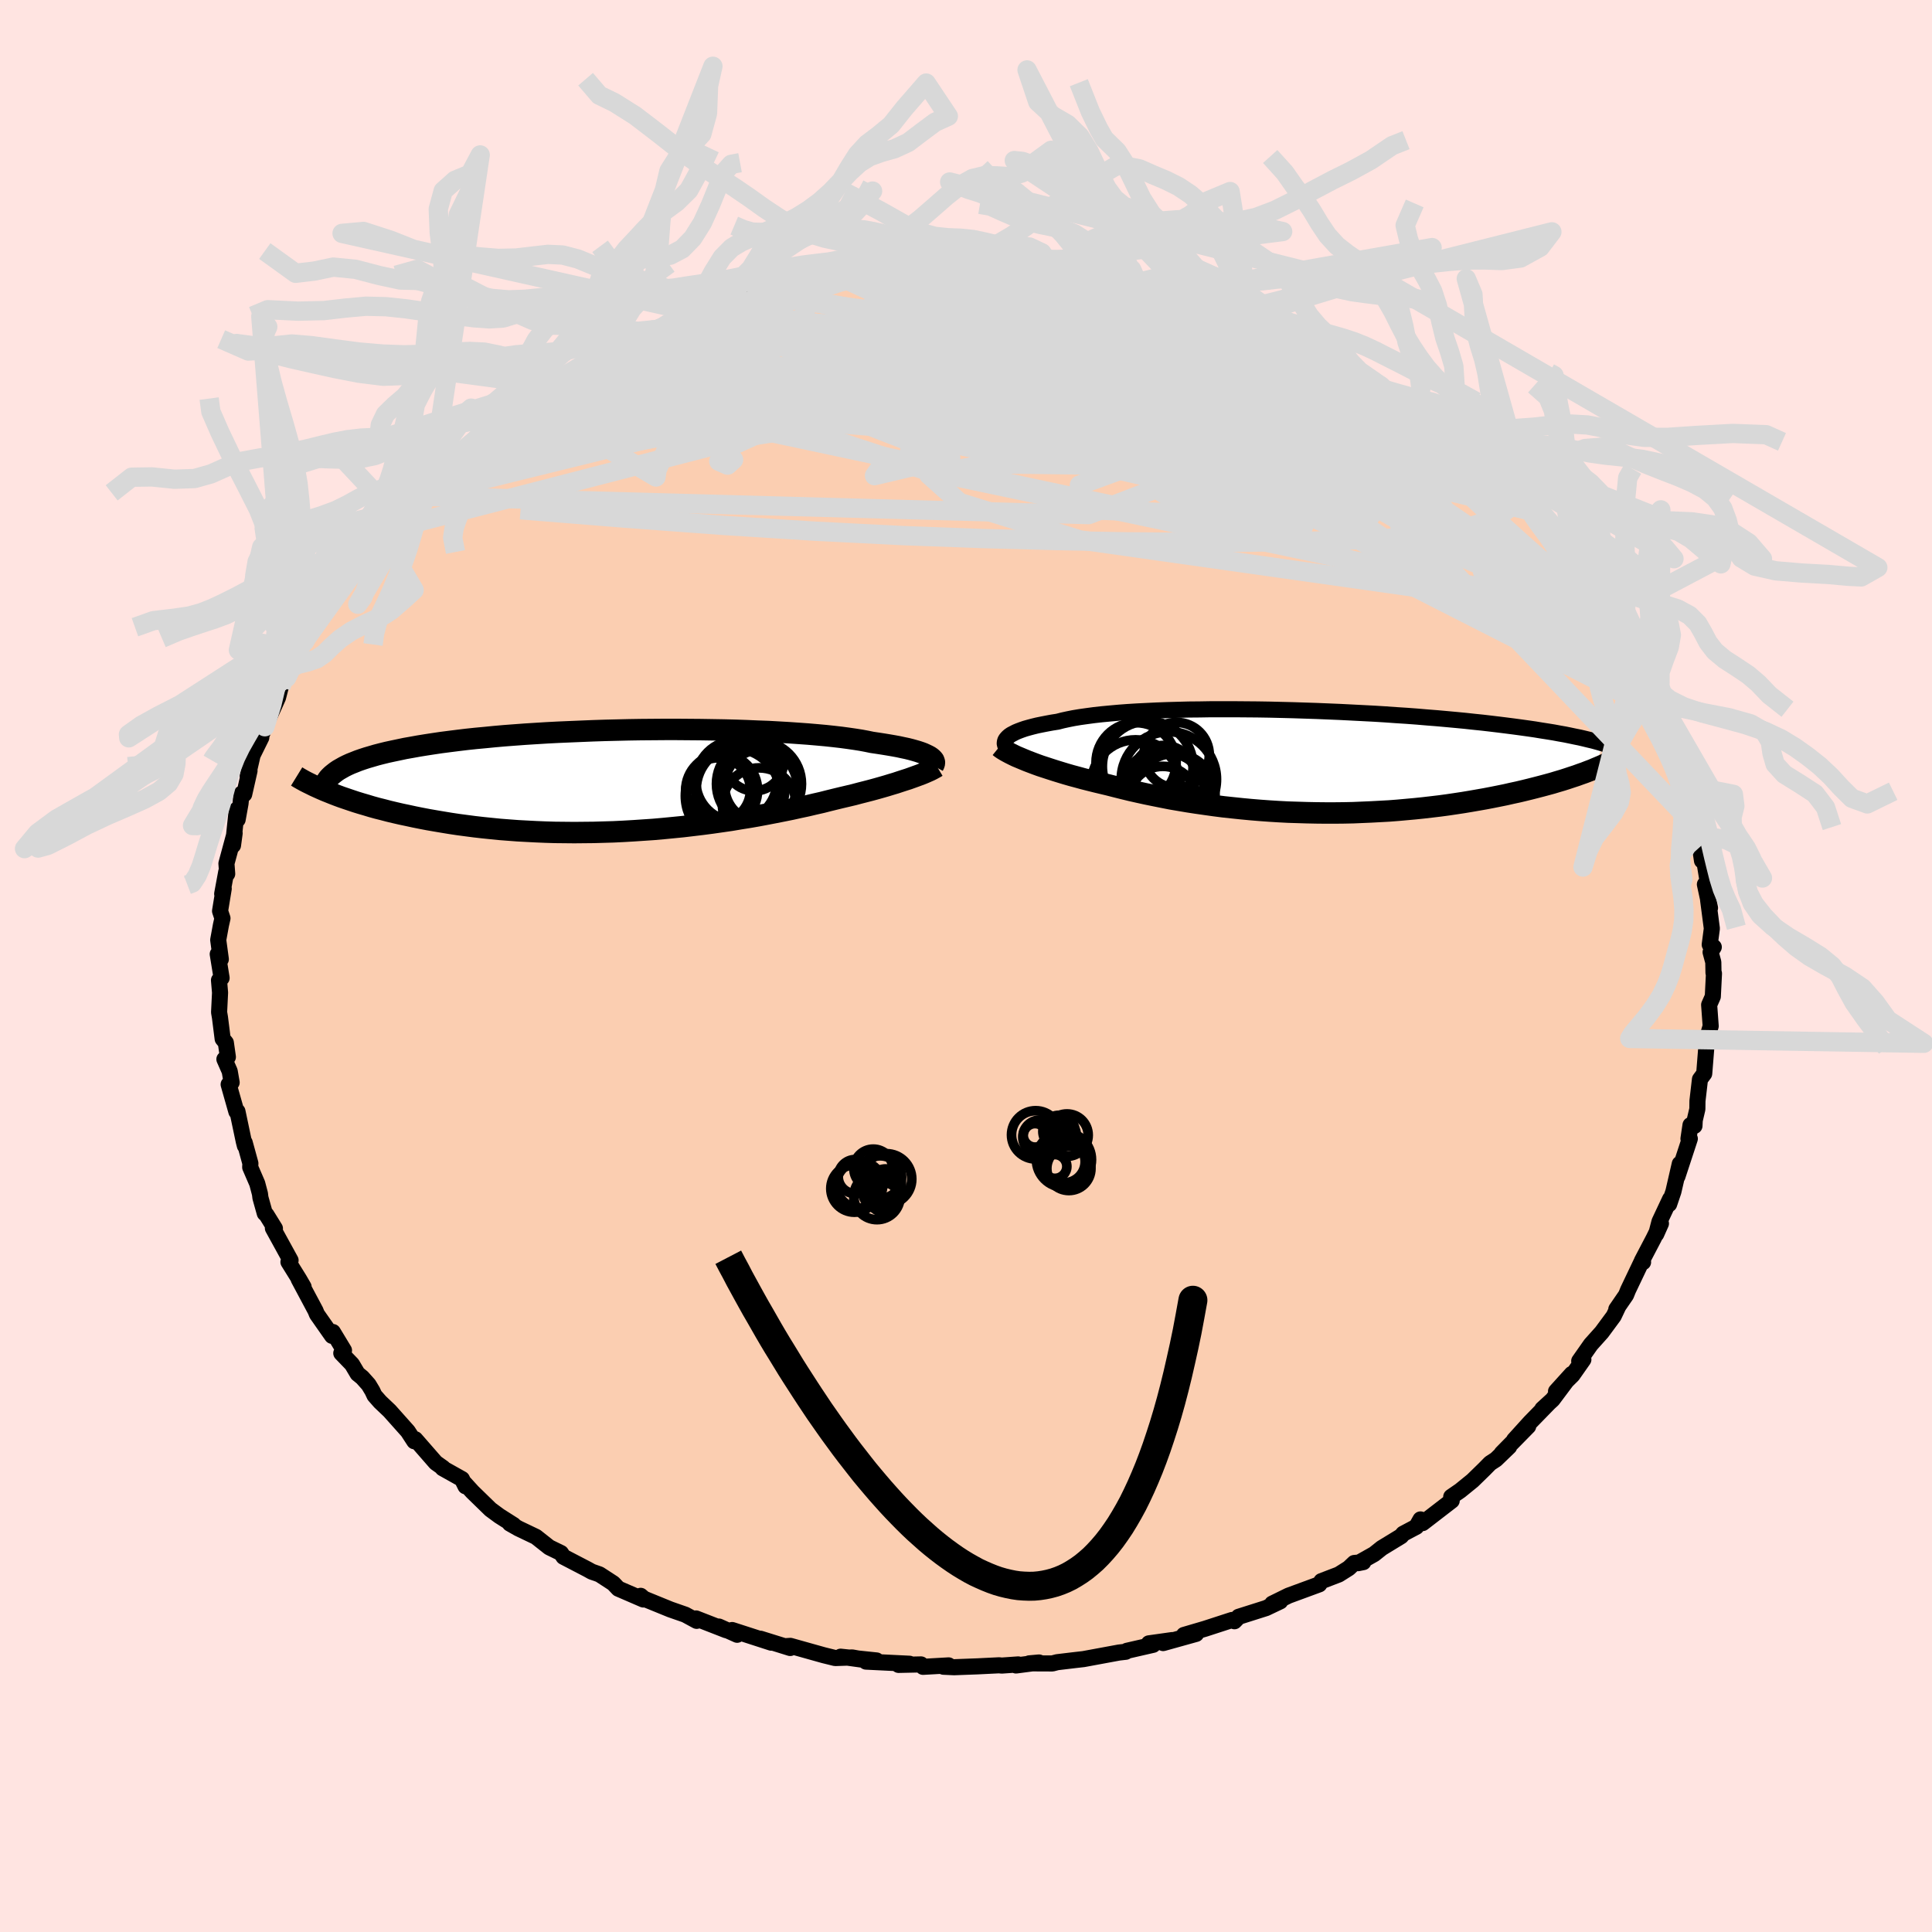 <svg viewBox="-100 -100 200 200" xmlns="http://www.w3.org/2000/svg" width="500" height="500" id="face-svg">
    <defs>
      <clipPath id="leftEyeClipPath">
        <polyline points="31.91,-2.53 31.72,-2.63 31.51,-2.73 31.27,-2.84 31,-2.94 30.7,-3.04 30.36,-3.14 30,-3.24 29.6,-3.34 29.17,-3.43 28.71,-3.53 28.22,-3.62 27.7,-3.71 27.15,-3.8 26.57,-3.89 25.96,-3.98 25.43,-4.09 24.84,-4.2 24.21,-4.3 23.52,-4.4 22.78,-4.5 22,-4.59 21.16,-4.68 20.28,-4.76 19.35,-4.84 18.38,-4.91 17.37,-4.98 16.33,-5.04 15.25,-5.1 14.14,-5.14 13,-5.19 11.84,-5.23 10.66,-5.26 9.46,-5.28 8.24,-5.3 7.01,-5.31 5.77,-5.32 4.52,-5.32 3.27,-5.31 2.02,-5.3 0.78,-5.28 -0.47,-5.25 -1.7,-5.22 -2.92,-5.18 -4.13,-5.13 -5.33,-5.08 -6.5,-5.03 -7.66,-4.97 -8.8,-4.9 -9.91,-4.83 -10.99,-4.75 -12.05,-4.67 -13.08,-4.58 -14.09,-4.48 -15.06,-4.39 -16,-4.29 -16.91,-4.18 -17.78,-4.07 -18.63,-3.96 -19.44,-3.84 -20.22,-3.72 -20.96,-3.6 -21.68,-3.47 -22.36,-3.35 -23.02,-3.21 -23.64,-3.08 -24.24,-2.95 -24.81,-2.81 -25.35,-2.67 -25.86,-2.52 -26.34,-2.38 -26.8,-2.23 -27.23,-2.08 -27.63,-1.92 -28.01,-1.77 -28.36,-1.61 -28.68,-1.45 -28.98,-1.28 -29.26,-1.12 -29.51,-0.95 -30.26,1.18 -29.84,1.35 -29.4,1.52 -28.94,1.69 -28.47,1.85 -27.97,2.02 -27.46,2.19 -26.94,2.35 -26.39,2.51 -25.83,2.68 -25.25,2.84 -24.65,2.99 -24.04,3.15 -23.41,3.3 -22.76,3.45 -22.09,3.59 -21.4,3.74 -20.7,3.88 -19.97,4.02 -19.22,4.15 -18.45,4.28 -17.66,4.41 -16.86,4.53 -16.03,4.64 -15.19,4.75 -14.32,4.85 -13.44,4.94 -12.54,5.03 -11.63,5.1 -10.7,5.17 -9.76,5.22 -8.8,5.27 -7.83,5.31 -6.85,5.34 -5.85,5.35 -4.85,5.36 -3.84,5.35 -2.83,5.34 -1.8,5.31 -0.78,5.28 0.25,5.23 1.28,5.17 2.32,5.1 3.35,5.03 4.37,4.94 5.4,4.84 6.41,4.74 7.42,4.62 8.42,4.5 9.41,4.37 10.39,4.23 11.36,4.09 12.31,3.93 13.25,3.78 14.17,3.62 15.07,3.45 15.95,3.28 16.81,3.11 17.65,2.94 18.46,2.76 19.26,2.59 20.02,2.41 20.77,2.24 21.48,2.06 22.17,1.89 22.83,1.73 23.47,1.58 24.1,1.43 24.7,1.27 25.29,1.12 25.87,0.97 26.42,0.82 26.95,0.67 27.47,0.52 27.96,0.37 28.43,0.23 28.88,0.08 29.31,-0.06 29.72,-0.19 30.11,-0.33" />
      </clipPath>
      <clipPath id="rightEyeClipPath">
        <polyline points="-31.33,-2.4 -31.2,-2.54 -31.05,-2.67 -30.86,-2.8 -30.63,-2.92 -30.38,-3.05 -30.09,-3.17 -29.77,-3.29 -29.42,-3.41 -29.03,-3.52 -28.62,-3.63 -28.17,-3.74 -27.68,-3.84 -27.17,-3.94 -26.63,-4.04 -26.05,-4.13 -25.55,-4.26 -25,-4.38 -24.4,-4.5 -23.74,-4.61 -23.03,-4.71 -22.28,-4.81 -21.48,-4.9 -20.63,-4.98 -19.74,-5.06 -18.81,-5.13 -17.84,-5.19 -16.83,-5.24 -15.79,-5.29 -14.71,-5.33 -13.61,-5.36 -12.49,-5.39 -11.34,-5.4 -10.17,-5.42 -8.98,-5.42 -7.78,-5.42 -6.57,-5.41 -5.35,-5.4 -4.13,-5.38 -2.9,-5.35 -1.68,-5.32 -0.45,-5.28 0.77,-5.24 1.98,-5.19 3.18,-5.14 4.37,-5.08 5.54,-5.02 6.7,-4.96 7.84,-4.89 8.96,-4.81 10.06,-4.74 11.14,-4.66 12.19,-4.57 13.21,-4.49 14.21,-4.4 15.19,-4.31 16.13,-4.22 17.05,-4.12 17.93,-4.03 18.79,-3.93 19.62,-3.83 20.42,-3.73 21.2,-3.63 21.94,-3.53 22.66,-3.43 23.35,-3.33 24.02,-3.22 24.66,-3.12 25.28,-3.02 25.87,-2.91 26.44,-2.81 26.98,-2.7 27.5,-2.59 28,-2.49 28.47,-2.38 28.92,-2.27 29.35,-2.17 29.75,-2.06 30.14,-1.95 30.5,-1.84 29.3,0.84 28.9,0.99 28.49,1.15 28.06,1.3 27.62,1.46 27.16,1.61 26.68,1.77 26.18,1.93 25.67,2.08 25.14,2.24 24.59,2.39 24.03,2.54 23.45,2.69 22.86,2.84 22.25,2.99 21.62,3.14 20.97,3.28 20.31,3.43 19.62,3.57 18.92,3.71 18.19,3.85 17.45,3.98 16.7,4.11 15.92,4.24 15.13,4.36 14.32,4.48 13.5,4.59 12.66,4.69 11.8,4.79 10.93,4.88 10.05,4.96 9.16,5.04 8.26,5.11 7.34,5.16 6.41,5.21 5.48,5.25 4.54,5.29 3.59,5.31 2.64,5.32 1.68,5.32 0.71,5.31 -0.25,5.29 -1.22,5.26 -2.19,5.23 -3.16,5.18 -4.12,5.12 -5.09,5.05 -6.05,4.97 -7,4.88 -7.95,4.78 -8.89,4.68 -9.82,4.56 -10.75,4.43 -11.66,4.3 -12.57,4.16 -13.46,4.01 -14.34,3.86 -15.2,3.69 -16.05,3.52 -16.88,3.35 -17.7,3.17 -18.5,2.99 -19.28,2.8 -20.04,2.61 -20.78,2.42 -21.45,2.26 -22.12,2.1 -22.76,1.94 -23.39,1.78 -24.01,1.61 -24.61,1.45 -25.2,1.28 -25.76,1.11 -26.31,0.94 -26.84,0.77 -27.36,0.6 -27.85,0.44 -28.32,0.27 -28.77,0.1 -29.19,-0.06" />
      </clipPath>
      <filter id="fuzzy">
        <feTurbulence id="turbulence" baseFrequency="0.05" numOctaves="3" type="noise" result="noise" />
        <feDisplacementMap in="SourceGraphic" in2="noise" scale="2" />
      </filter>
      <linearGradient id="rainbowGradient" x1="0%" y1="0%" x2="100%" y2="0%">
        <stop offset="0%" style="stop-color: [object Object]; stop-opacity: 1" />
        <stop offset="50%" style="stop-color: [object Object]; stop-opacity: 1" />
        <stop offset="100%" style="stop-color: [object Object]; stop-opacity: 1" />
      </linearGradient>
    </defs>
    <rect x="-100" y="-100" width="100%" height="100%" fill="rgb(255, 228, 225)" />
    <polyline id="faceContour" points="77.36,-0.4 77.38,0.7 77.43,0.77 77.31,3.16 76.93,4.02 77.09,6.22 76.9,6.85 76.65,8.06 76.64,8.37 76.42,11.14 75.98,11.73 75.72,13.97 75.71,14.81 75.44,15.96 75.41,16.55 75,16.47 74.79,17.88 74.93,17.88 73.65,21.78 73.89,20.48 73.23,23.35 72.79,24.65 72.89,24.12 71.79,26.46 71.45,27.76 71.94,26.66 71.18,28.21 69.97,30.52 70.09,30.66 69.96,30.56 68.53,33.56 68.33,34.06 67.32,35.53 67.51,35.27 67.05,36.24 65.81,37.92 64.68,39.18 63.48,40.89 63.91,40.74 62.78,42.35 61.08,44.03 62.71,42.23 60.72,44.89 59.66,45.86 60.33,45.25 58.38,47.25 56.74,49.06 58.2,47.65 55.46,50.44 56.23,49.76 54.86,51.08 54.26,51.47 53.65,52.09 52.44,53.27 51.16,54.31 50.23,54.95 50.28,55.35 47.27,57.67 47.05,57.29 46.62,58.05 45.26,58.77 45.04,59.03 43.04,60.25 42.25,60.88 40.58,61.82 41.13,61.71 40.19,61.8 39.62,62.34 38.59,62.99 36.79,63.68 36.57,64.01 33.39,65.18 31.7,66.01 32.53,65.77 31.06,66.47 28.22,67.37 28.05,67.56 27.79,67.83 27.54,67.7 24.74,68.61 22.56,69.25 23.82,69.14 20.41,70.09 21.35,69.78 18.93,70.12 19.37,70.27 16.66,70.89 16.54,70.99 15.84,71.07 12.16,71.75 11.28,71.85 9.44,72.07 8.94,72.2 6.55,72.19 7.56,72.1 5.18,72.41 5.4,72.3 3.7,72.42 3.43,72.39 1.19,72.5 -1.23,72.59 -2.33,72.54 -1.8,72.4 -4.45,72.55 -4.66,72.3 -6.98,72.35 -5.85,72.23 -10.35,72.01 -9.26,71.89 -12.98,71.5 -9.79,71.94 -11.78,71.58 -13.54,71.64 -14.72,71.35 -18.18,70.38 -18.67,70.41 -18.2,70.6 -21.28,69.64 -20.16,70.05 -24.21,68.74 -23.69,69.23 -25.58,68.38 -24.82,68.76 -27.95,67.54 -27.84,67.77 -27.88,67.79 -29.06,67.15 -30.61,66.61 -33.33,65.5 -33.68,65.2 -33.4,65.58 -35.99,64.46 -36.51,63.91 -37.94,62.98 -38.74,62.7 -39.19,62.45 -41.67,61.16 -41.93,60.77 -43.14,60.18 -44.52,59.09 -46.34,58.22 -47.22,57.72 -46.83,57.87 -48.31,56.93 -49.22,56.26 -51.09,54.44 -51.91,53.54 -51.81,53.86 -52.18,53.11 -54.18,51.99 -54.13,51.96 -54.89,51.42 -57.01,48.99 -57.11,49.2 -57.78,48.17 -59.67,46.05 -60.65,45.12 -61.23,44.46 -61.45,43.99 -61.84,43.34 -62.5,42.6 -62.98,42.21 -63.56,41.23 -64.67,40.08 -64.39,39.79 -65.54,37.89 -65.62,38.29 -67.19,36.05 -67.34,35.68 -69.08,32.42 -68.57,33.22 -69.04,32.41 -70.14,30.64 -69.92,30.47 -71.75,27.14 -71.54,27.17 -72.42,25.75 -72.59,25.6 -73.04,23.99 -73.09,23.58 -73.37,22.52 -74.1,20.83 -74.08,20.43 -74.67,18.28 -74.65,18.61 -74.76,18.18 -75.42,15.05 -75.53,15.08 -76.33,12.26 -76.02,12.06 -76.22,10.9 -76.77,9.65 -76.41,9.42 -76.62,7.94 -76.95,7.54 -77.23,5.32 -77.32,4.79 -77.22,2.76 -77.33,1.47 -77.06,1.24 -77.46,-1.23 -77.14,-0.7 -77.41,-2.7 -77.13,-4.23 -76.97,-4.94 -77.22,-5.69 -76.84,-8.01 -77,-7.47 -76.58,-9.74 -76.48,-9.54 -76.56,-10.61 -75.71,-13.75 -75.88,-12.49 -75.49,-16.18 -75.4,-15.16 -75.1,-16.83 -75,-17.84 -74.72,-17.78 -74.17,-20.21 -74.36,-19.62 -73.85,-21.83 -72.95,-23.65 -73.14,-23.36 -72.58,-24.77 -71.22,-27.79 -70.93,-28.91 -70.31,-29.87 -69.55,-31.92 -70.07,-30.43 -69.22,-32.72 -68.94,-32.95 -68.74,-33.29 -68.47,-33.58 -66.97,-36.32 -66.32,-36.73 -64.62,-39.43 -65.31,-38.85 -64.84,-39.08 -63.19,-41.71 -64.35,-40.11 -62.49,-42.57 -60.78,-44.76 -61.1,-44.42 -60.13,-45.08 -59.05,-46.7 -58.58,-47.51 -57.44,-48.35 -56.99,-48.64 -56.33,-49.21 -54.98,-51.09 -55.31,-50.41 -55.12,-50.76 -52.31,-53.33 -52.38,-53.26 -51.01,-54.23 -49.39,-55.67 -48.16,-56.5 -48.29,-56.7 -47.41,-57.49 -45.02,-58.99 -45.38,-58.31 -44.42,-59.25 -43.41,-60.17 -42.97,-60.08 -42.17,-60.9 -39.48,-62.28 -39.72,-62.19 -37.9,-63.27 -34.99,-64.58 -35.06,-64.48 -36.17,-64.11 -33.94,-65.23 -32.1,-65.89 -33.21,-65.32 -30.97,-66.42 -28.83,-67.2 -28.59,-67.55 -27.89,-67.64 -27,-68.1 -23.8,-68.79 -23.87,-68.98 -21.75,-69.49 -20.84,-69.97 -20.73,-69.73 -19.71,-70.09 -18.48,-70.27 -16.17,-70.93 -16.37,-70.91 -13.43,-71.51 -12.76,-71.57 -12.29,-71.69 -9.1,-72.19 -11.23,-71.83 -8.9,-72.19 -8.68,-72.02 -5.33,-72.21 -6.48,-72.12 -3.27,-72.48 -2.89,-72.33 -1.5,-72.37 1.14,-72.46 1.32,-72.47 1.99,-72.59 4.33,-72.26 4.94,-72.5 5.85,-72.32 7.53,-72.09 9.18,-71.88 10.66,-71.79 12.27,-71.48 12.14,-71.49 11.8,-71.66 13.15,-71.33 13.94,-71.39 15.86,-71.12 16.82,-70.62 17.84,-70.55 19.26,-70.16 21.49,-69.65 21.07,-69.72 23.61,-69.24 23.65,-69.22 25.7,-68.4 27.62,-67.68 28.94,-67.12 29.19,-67.31 31.19,-66.44 31.48,-66.04 32.79,-65.63 34.03,-65.13 34.46,-64.68 37.36,-63.5 37.11,-63.65 38.14,-62.9 39.89,-62.11 40.05,-61.73 42.22,-60.55 41.51,-61.05 43.42,-59.65 44.58,-58.99 46.18,-58.2 46.76,-57.69 46.28,-57.99 49.95,-55.29 49.33,-56 50.87,-54.59 50.12,-54.97 52.35,-53.23 52.14,-53.25 53.56,-52.04 55.13,-50.88 54.68,-51.28 56.84,-49.18 56.81,-49.42 58.33,-47.85 58.42,-47.81 58.3,-47.15 60.42,-45.04 59.78,-45.62 62.11,-43.31 63.2,-41.49 63.59,-40.85 63.01,-42.1 65.25,-39.11 64.67,-39.46 65.79,-37.84 66.93,-36.31 67.8,-34.66 66.85,-36.18 68.14,-34 69.47,-31.75 69.44,-32.15 70.14,-30.19 70.1,-30.08 70.03,-30.6 71.83,-26.79 72.06,-26.17 71.78,-27.14 72.74,-24.6 73.2,-22.88 73.33,-22.7 74.33,-20.37 74.03,-20.24 74.35,-18.98 74.73,-18.69 75.28,-15.85 75.22,-16.3 75.5,-14.23 76.22,-12.23 75.69,-14.27 76.19,-10.9 76.31,-11.57 76.8,-8.61 76.49,-8.45 77.02,-6.01 76.82,-6.86 77.21,-3.88 76.99,-2.21 77.41,-1.96 77.08,-1.43 77.36,-0.4 77.38,0.7" fill="rgb(251, 206, 177)" stroke="black" stroke-width="1.667" stroke-linejoin="round" filter="url(#fuzzy)" />
    <g transform="translate(35.54 -21.16)">
      <polyline id="rightCountour" points="-31.33,-2.4 -31.2,-2.54 -31.05,-2.67 -30.86,-2.8 -30.63,-2.92 -30.38,-3.05 -30.09,-3.17 -29.77,-3.29 -29.42,-3.41 -29.03,-3.52 -28.62,-3.63 -28.17,-3.74 -27.68,-3.84 -27.17,-3.94 -26.63,-4.04 -26.05,-4.13 -25.55,-4.26 -25,-4.38 -24.4,-4.5 -23.74,-4.61 -23.03,-4.71 -22.28,-4.81 -21.48,-4.9 -20.63,-4.98 -19.74,-5.06 -18.81,-5.13 -17.84,-5.19 -16.83,-5.24 -15.79,-5.29 -14.71,-5.33 -13.61,-5.36 -12.49,-5.39 -11.34,-5.4 -10.17,-5.42 -8.98,-5.42 -7.78,-5.42 -6.57,-5.41 -5.35,-5.4 -4.13,-5.38 -2.9,-5.35 -1.68,-5.32 -0.45,-5.28 0.77,-5.24 1.98,-5.19 3.18,-5.14 4.37,-5.08 5.54,-5.02 6.7,-4.96 7.84,-4.89 8.96,-4.81 10.06,-4.74 11.14,-4.66 12.19,-4.57 13.21,-4.49 14.21,-4.4 15.19,-4.31 16.13,-4.22 17.05,-4.12 17.93,-4.03 18.79,-3.93 19.62,-3.83 20.42,-3.73 21.2,-3.63 21.94,-3.53 22.66,-3.43 23.35,-3.33 24.02,-3.22 24.66,-3.12 25.28,-3.02 25.87,-2.91 26.44,-2.81 26.98,-2.7 27.5,-2.59 28,-2.49 28.47,-2.38 28.92,-2.27 29.35,-2.17 29.75,-2.06 30.14,-1.95 30.5,-1.84 29.3,0.84 28.9,0.99 28.49,1.15 28.06,1.3 27.62,1.46 27.16,1.61 26.68,1.77 26.18,1.93 25.67,2.08 25.14,2.24 24.59,2.39 24.03,2.54 23.45,2.69 22.86,2.84 22.25,2.99 21.62,3.14 20.97,3.28 20.31,3.43 19.62,3.57 18.92,3.71 18.19,3.85 17.45,3.98 16.7,4.11 15.92,4.24 15.13,4.36 14.32,4.48 13.5,4.59 12.66,4.69 11.8,4.79 10.93,4.88 10.05,4.96 9.16,5.04 8.26,5.11 7.34,5.16 6.41,5.21 5.48,5.25 4.54,5.29 3.59,5.31 2.64,5.32 1.68,5.32 0.71,5.31 -0.25,5.29 -1.22,5.26 -2.19,5.23 -3.16,5.18 -4.12,5.12 -5.09,5.05 -6.05,4.97 -7,4.88 -7.95,4.78 -8.89,4.68 -9.82,4.56 -10.75,4.43 -11.66,4.3 -12.57,4.16 -13.46,4.01 -14.34,3.86 -15.2,3.69 -16.05,3.52 -16.88,3.35 -17.7,3.17 -18.5,2.99 -19.28,2.8 -20.04,2.61 -20.78,2.42 -21.45,2.26 -22.12,2.1 -22.76,1.94 -23.39,1.78 -24.01,1.61 -24.61,1.45 -25.2,1.28 -25.76,1.11 -26.31,0.94 -26.84,0.77 -27.36,0.6 -27.85,0.44 -28.32,0.27 -28.77,0.1 -29.19,-0.06" fill="white" stroke="white" stroke-width="0" stroke-linejoin="round" filter="url(#fuzzy)" />
    </g>
    <g transform="translate(-35.7 -19.17)">
      <polyline id="leftCountour" points="31.91,-2.53 31.72,-2.63 31.51,-2.73 31.27,-2.84 31,-2.94 30.7,-3.04 30.36,-3.14 30,-3.24 29.6,-3.34 29.17,-3.43 28.71,-3.53 28.22,-3.62 27.7,-3.71 27.15,-3.8 26.57,-3.89 25.96,-3.98 25.43,-4.09 24.84,-4.2 24.21,-4.3 23.52,-4.4 22.78,-4.5 22,-4.59 21.16,-4.68 20.28,-4.76 19.35,-4.84 18.38,-4.91 17.37,-4.98 16.33,-5.04 15.25,-5.1 14.14,-5.14 13,-5.19 11.84,-5.23 10.66,-5.26 9.46,-5.28 8.24,-5.3 7.01,-5.31 5.77,-5.32 4.52,-5.32 3.27,-5.31 2.02,-5.3 0.78,-5.28 -0.47,-5.25 -1.7,-5.22 -2.92,-5.18 -4.13,-5.13 -5.33,-5.08 -6.5,-5.03 -7.66,-4.97 -8.8,-4.9 -9.91,-4.83 -10.99,-4.75 -12.05,-4.67 -13.08,-4.58 -14.09,-4.48 -15.06,-4.39 -16,-4.29 -16.91,-4.18 -17.78,-4.07 -18.63,-3.96 -19.44,-3.84 -20.22,-3.72 -20.96,-3.6 -21.68,-3.47 -22.36,-3.35 -23.02,-3.21 -23.64,-3.08 -24.24,-2.95 -24.81,-2.81 -25.35,-2.67 -25.86,-2.52 -26.34,-2.38 -26.8,-2.23 -27.23,-2.08 -27.63,-1.92 -28.01,-1.77 -28.36,-1.61 -28.68,-1.45 -28.98,-1.28 -29.26,-1.12 -29.51,-0.95 -30.26,1.18 -29.84,1.35 -29.4,1.52 -28.94,1.69 -28.47,1.85 -27.97,2.02 -27.46,2.19 -26.94,2.35 -26.39,2.51 -25.83,2.68 -25.25,2.84 -24.65,2.99 -24.04,3.15 -23.41,3.3 -22.76,3.45 -22.09,3.59 -21.4,3.74 -20.7,3.88 -19.97,4.02 -19.22,4.15 -18.45,4.28 -17.66,4.41 -16.86,4.53 -16.03,4.64 -15.19,4.75 -14.32,4.85 -13.44,4.94 -12.54,5.03 -11.63,5.1 -10.7,5.17 -9.76,5.22 -8.8,5.27 -7.83,5.31 -6.85,5.34 -5.85,5.35 -4.85,5.36 -3.84,5.35 -2.83,5.34 -1.8,5.31 -0.78,5.28 0.25,5.23 1.28,5.17 2.32,5.1 3.35,5.03 4.37,4.94 5.4,4.84 6.41,4.74 7.42,4.62 8.42,4.5 9.41,4.37 10.39,4.23 11.36,4.09 12.31,3.93 13.25,3.78 14.17,3.62 15.07,3.45 15.95,3.28 16.81,3.11 17.65,2.94 18.46,2.76 19.26,2.59 20.02,2.41 20.77,2.24 21.48,2.06 22.17,1.89 22.83,1.73 23.47,1.58 24.1,1.43 24.7,1.27 25.29,1.12 25.87,0.97 26.42,0.82 26.95,0.67 27.47,0.52 27.96,0.37 28.43,0.23 28.88,0.08 29.31,-0.06 29.72,-0.19 30.11,-0.33" fill="white" stroke="white" stroke-width="0" stroke-linejoin="round" filter="url(#fuzzy)" />
    </g>
    <g transform="translate(35.54 -21.16)">
      <polyline id="rightUpper" points="-30.99,-1.07 -31.14,-1.2 -31.27,-1.33 -31.37,-1.46 -31.45,-1.6 -31.5,-1.73 -31.53,-1.87 -31.52,-2 -31.49,-2.14 -31.43,-2.27 -31.33,-2.4 -31.2,-2.54 -31.05,-2.67 -30.86,-2.8 -30.63,-2.92 -30.38,-3.05 -30.09,-3.17 -29.77,-3.29 -29.42,-3.41 -29.03,-3.52 -28.62,-3.63 -28.17,-3.74 -27.68,-3.84 -27.17,-3.94 -26.63,-4.04 -26.05,-4.13 -25.55,-4.26 -25,-4.38 -24.4,-4.5 -23.74,-4.61 -23.03,-4.71 -22.28,-4.81 -21.48,-4.9 -20.63,-4.98 -19.74,-5.06 -18.81,-5.13 -17.84,-5.19 -16.83,-5.24 -15.79,-5.29 -14.71,-5.33 -13.61,-5.36 -12.49,-5.39 -11.34,-5.4 -10.17,-5.42 -8.98,-5.42 -7.78,-5.42 -6.57,-5.41 -5.35,-5.4 -4.13,-5.38 -2.9,-5.35 -1.68,-5.32 -0.45,-5.28 0.77,-5.24 1.98,-5.19 3.18,-5.14 4.37,-5.08 5.54,-5.02 6.7,-4.96 7.84,-4.89 8.96,-4.81 10.06,-4.74 11.14,-4.66 12.19,-4.57 13.21,-4.49 14.21,-4.4 15.19,-4.31 16.13,-4.22 17.05,-4.12 17.93,-4.03 18.79,-3.93 19.62,-3.83 20.42,-3.73 21.2,-3.63 21.94,-3.53 22.66,-3.43 23.35,-3.33 24.02,-3.22 24.66,-3.12 25.28,-3.02 25.87,-2.91 26.44,-2.81 26.98,-2.7 27.5,-2.59 28,-2.49 28.47,-2.38 28.92,-2.27 29.35,-2.17 29.75,-2.06 30.14,-1.95 30.5,-1.84 30.84,-1.73 31.16,-1.62 31.46,-1.52 31.74,-1.41 32,-1.3 32.25,-1.19 32.47,-1.08 32.68,-0.97 32.87,-0.87 33.04,-0.76" fill="none" stroke="black" stroke-width="1.667" stroke-linejoin="round" filter="url(#fuzzy)" />
      <polyline id="rightLower" points="-32.08,-1.54 -31.92,-1.41 -31.73,-1.28 -31.5,-1.14 -31.25,-1 -30.97,-0.85 -30.67,-0.7 -30.34,-0.54 -29.98,-0.39 -29.6,-0.23 -29.19,-0.06 -28.77,0.1 -28.32,0.27 -27.85,0.44 -27.36,0.6 -26.84,0.77 -26.31,0.94 -25.76,1.11 -25.2,1.28 -24.61,1.45 -24.01,1.61 -23.39,1.78 -22.76,1.94 -22.12,2.1 -21.45,2.26 -20.78,2.42 -20.04,2.61 -19.28,2.8 -18.5,2.99 -17.7,3.17 -16.88,3.35 -16.05,3.52 -15.2,3.69 -14.34,3.86 -13.46,4.01 -12.57,4.16 -11.66,4.3 -10.75,4.43 -9.82,4.56 -8.89,4.68 -7.95,4.78 -7,4.88 -6.05,4.97 -5.09,5.05 -4.12,5.12 -3.16,5.18 -2.19,5.23 -1.22,5.26 -0.25,5.29 0.71,5.31 1.68,5.32 2.64,5.32 3.59,5.31 4.54,5.29 5.48,5.25 6.41,5.21 7.34,5.16 8.26,5.11 9.16,5.04 10.05,4.96 10.93,4.88 11.8,4.79 12.66,4.69 13.5,4.59 14.32,4.48 15.13,4.36 15.92,4.24 16.7,4.11 17.45,3.98 18.19,3.85 18.92,3.71 19.62,3.57 20.31,3.43 20.97,3.28 21.62,3.14 22.25,2.99 22.86,2.84 23.45,2.69 24.03,2.54 24.59,2.39 25.14,2.24 25.67,2.08 26.18,1.93 26.68,1.77 27.16,1.61 27.62,1.46 28.06,1.3 28.49,1.15 28.9,0.99 29.3,0.84 29.67,0.68 30.03,0.53 30.38,0.38 30.71,0.23 31.02,0.08 31.32,-0.07 31.6,-0.21 31.86,-0.36 32.11,-0.5 32.35,-0.64" fill="none" stroke="black" stroke-width="2.222" stroke-linejoin="round" filter="url(#fuzzy)" />
      <circle r="4.596" cx="-17.974" cy="2.343" stroke="black" fill="none" stroke-width="1.0" filter="url(#fuzzy)" clip-path="url(#rightEyeClipPath)" /><circle r="4.696" cx="-16.729" cy="0.503" stroke="black" fill="none" stroke-width="1.0" filter="url(#fuzzy)" clip-path="url(#rightEyeClipPath)" /><circle r="3.558" cx="-15.169" cy="4.048" stroke="black" fill="none" stroke-width="1.0" filter="url(#fuzzy)" clip-path="url(#rightEyeClipPath)" /><circle r="4.226" cx="-13.979" cy="3.388" stroke="black" fill="none" stroke-width="1.0" filter="url(#fuzzy)" clip-path="url(#rightEyeClipPath)" /><circle r="3.232" cx="-15.049" cy="1.558" stroke="black" fill="none" stroke-width="1.0" filter="url(#fuzzy)" clip-path="url(#rightEyeClipPath)" /><circle r="4.148" cx="-17.934" cy="0.118" stroke="black" fill="none" stroke-width="1.0" filter="url(#fuzzy)" clip-path="url(#rightEyeClipPath)" /><circle r="4.264" cx="-15.139" cy="3.103" stroke="black" fill="none" stroke-width="1.0" filter="url(#fuzzy)" clip-path="url(#rightEyeClipPath)" /><circle r="4.97" cx="-15.094" cy="4.003" stroke="black" fill="none" stroke-width="1.0" filter="url(#fuzzy)" clip-path="url(#rightEyeClipPath)" /><circle r="4.93" cx="-14.539" cy="1.838" stroke="black" fill="none" stroke-width="1.0" filter="url(#fuzzy)" clip-path="url(#rightEyeClipPath)" /><circle r="3.388" cx="-13.739" cy="-0.667" stroke="black" fill="none" stroke-width="1.0" filter="url(#fuzzy)" clip-path="url(#rightEyeClipPath)" />
      </g>
    <g transform="translate(-35.7 -19.17)">
      <polyline id="leftUpper" points="32.32,-1.57 32.37,-1.66 32.41,-1.75 32.43,-1.84 32.43,-1.93 32.4,-2.03 32.36,-2.13 32.28,-2.23 32.18,-2.33 32.06,-2.43 31.91,-2.53 31.72,-2.63 31.51,-2.73 31.27,-2.84 31,-2.94 30.7,-3.04 30.36,-3.14 30,-3.24 29.6,-3.34 29.17,-3.43 28.71,-3.53 28.22,-3.62 27.7,-3.71 27.15,-3.8 26.57,-3.89 25.96,-3.98 25.43,-4.09 24.84,-4.2 24.21,-4.3 23.52,-4.4 22.78,-4.5 22,-4.59 21.16,-4.68 20.28,-4.76 19.35,-4.84 18.38,-4.91 17.37,-4.98 16.33,-5.04 15.25,-5.1 14.14,-5.14 13,-5.19 11.84,-5.23 10.66,-5.26 9.46,-5.28 8.24,-5.3 7.01,-5.31 5.77,-5.32 4.52,-5.32 3.27,-5.31 2.02,-5.3 0.78,-5.28 -0.47,-5.25 -1.7,-5.22 -2.92,-5.18 -4.13,-5.13 -5.33,-5.08 -6.5,-5.03 -7.66,-4.97 -8.8,-4.9 -9.91,-4.83 -10.99,-4.75 -12.05,-4.67 -13.08,-4.58 -14.09,-4.48 -15.06,-4.39 -16,-4.29 -16.91,-4.18 -17.78,-4.07 -18.63,-3.96 -19.44,-3.84 -20.22,-3.72 -20.96,-3.6 -21.68,-3.47 -22.36,-3.35 -23.02,-3.21 -23.64,-3.08 -24.24,-2.95 -24.81,-2.81 -25.35,-2.67 -25.86,-2.52 -26.34,-2.38 -26.8,-2.23 -27.23,-2.08 -27.63,-1.92 -28.01,-1.77 -28.36,-1.61 -28.68,-1.45 -28.98,-1.28 -29.26,-1.12 -29.51,-0.95 -29.73,-0.78 -29.94,-0.61 -30.12,-0.44 -30.28,-0.27 -30.41,-0.09 -30.53,0.09 -30.63,0.27 -30.7,0.45 -30.76,0.63 -30.8,0.81" fill="none" stroke="black" stroke-width="2.222" stroke-linejoin="round" filter="url(#fuzzy)" />
      <polyline id="leftLower" points="32.7,-1.47 32.55,-1.38 32.37,-1.28 32.17,-1.17 31.95,-1.06 31.7,-0.95 31.43,-0.83 31.14,-0.71 30.82,-0.59 30.47,-0.46 30.11,-0.33 29.72,-0.19 29.31,-0.06 28.88,0.08 28.43,0.23 27.96,0.37 27.47,0.52 26.95,0.67 26.42,0.82 25.87,0.97 25.29,1.12 24.7,1.27 24.1,1.43 23.47,1.58 22.83,1.73 22.17,1.89 21.48,2.06 20.77,2.24 20.02,2.41 19.26,2.59 18.46,2.76 17.65,2.94 16.81,3.11 15.95,3.28 15.07,3.45 14.17,3.62 13.25,3.78 12.31,3.93 11.36,4.09 10.39,4.23 9.41,4.37 8.42,4.5 7.42,4.62 6.41,4.74 5.4,4.84 4.37,4.94 3.35,5.03 2.32,5.1 1.28,5.17 0.25,5.23 -0.78,5.28 -1.8,5.31 -2.83,5.34 -3.84,5.35 -4.85,5.36 -5.85,5.35 -6.85,5.34 -7.83,5.31 -8.8,5.27 -9.76,5.22 -10.7,5.17 -11.63,5.1 -12.54,5.03 -13.44,4.94 -14.32,4.85 -15.19,4.75 -16.03,4.64 -16.86,4.53 -17.66,4.41 -18.45,4.28 -19.22,4.15 -19.97,4.02 -20.7,3.88 -21.4,3.74 -22.09,3.59 -22.76,3.45 -23.41,3.3 -24.04,3.15 -24.65,2.99 -25.25,2.84 -25.83,2.68 -26.39,2.51 -26.94,2.35 -27.46,2.19 -27.97,2.02 -28.47,1.85 -28.94,1.69 -29.4,1.52 -29.84,1.35 -30.26,1.18 -30.66,1.02 -31.05,0.85 -31.43,0.68 -31.78,0.52 -32.12,0.35 -32.45,0.19 -32.76,0.03 -33.05,-0.13 -33.33,-0.29 -33.59,-0.45" fill="none" stroke="black" stroke-width="2.222" stroke-linejoin="round" filter="url(#fuzzy)" />
      <circle r="3.754" cx="14.464" cy="0.518" stroke="black" fill="none" stroke-width="1.0" filter="url(#fuzzy)" clip-path="url(#leftEyeClipPath)" /><circle r="3.322" cx="10.064" cy="0.938" stroke="black" fill="none" stroke-width="1.0" filter="url(#fuzzy)" clip-path="url(#leftEyeClipPath)" /><circle r="4.204" cx="11.934" cy="0.013" stroke="black" fill="none" stroke-width="1.0" filter="url(#fuzzy)" clip-path="url(#leftEyeClipPath)" /><circle r="3.05" cx="13.779" cy="-2.007" stroke="black" fill="none" stroke-width="1.0" filter="url(#fuzzy)" clip-path="url(#leftEyeClipPath)" /><circle r="3.814" cx="14.299" cy="2.473" stroke="black" fill="none" stroke-width="1.0" filter="url(#fuzzy)" clip-path="url(#leftEyeClipPath)" /><circle r="4.33" cx="11.999" cy="0.678" stroke="black" fill="none" stroke-width="1.0" filter="url(#fuzzy)" clip-path="url(#leftEyeClipPath)" /><circle r="4.582" cx="12.354" cy="0.938" stroke="black" fill="none" stroke-width="1.0" filter="url(#fuzzy)" clip-path="url(#leftEyeClipPath)" /><circle r="4.946" cx="11.594" cy="1.563" stroke="black" fill="none" stroke-width="1.0" filter="url(#fuzzy)" clip-path="url(#leftEyeClipPath)" /><circle r="3.722" cx="10.404" cy="0.983" stroke="black" fill="none" stroke-width="1.0" filter="url(#fuzzy)" clip-path="url(#leftEyeClipPath)" /><circle r="4.4" cx="14.269" cy="0.318" stroke="black" fill="none" stroke-width="1.0" filter="url(#fuzzy)" clip-path="url(#leftEyeClipPath)" />
    </g>
    <g id="hairs">
      <polyline points="1.99,-72.59 3.8,-72.39 5.35,-72.2 7.05,-71.93 8.95,-71.57 10.96,-71.16 12.94,-70.73 14.83,-70.31 16.6,-69.89 18.3,-69.49 19.97,-69.09 21.64,-68.7 23.27,-68.32 24.79,-67.97 26.13,-67.67 27.26,-67.44 28.11,-67.29 28.64,-67.24 28.84,-67.26" fill="none" stroke="rgb(216, 216, 216)" stroke-width="2" stroke-linejoin="round" filter="url(#fuzzy)" /><polyline points="4.94,-72.5 6.1,-72.31 7.55,-72.11 9,-71.92 10.29,-71.75 11.33,-71.61 12.18,-71.5 12.92,-71.4 13.63,-71.3 14.33,-71.19 15.02,-71.06 15.66,-70.93 16.2,-70.8 16.57,-70.68 16.72,-70.6 16.59,-70.55 16.14,-70.55 15.35,-70.59 14.22,-70.68 12.74,-70.81 10.87,-70.99 8.61,-71.25 5.93,-71.57 2.76,-71.95" fill="none" stroke="rgb(216, 216, 216)" stroke-width="2" stroke-linejoin="round" filter="url(#fuzzy)" /><polyline points="12.27,-71.48 12.1,-71.49 12.06,-71.42 12.15,-71.24 12.21,-70.96 12.07,-70.59 11.61,-70.13 10.77,-69.59 9.49,-68.96 7.72,-68.26 5.45,-67.48 2.67,-66.61 -0.62,-65.66 -4.46,-64.62 -8.89,-63.5 -14,-62.29 -19.82,-61.01 -26.36,-59.62 -33.63,-58.12 -41.75,-56.4" fill="none" stroke="rgb(216, 216, 216)" stroke-width="2" stroke-linejoin="round" filter="url(#fuzzy)" /><polyline points="52.35,-53.23 52.71,-52.82 53.62,-52 54.65,-51.08 55.66,-50.14 56.64,-49.2 57.55,-48.28 58.37,-47.4 59.12,-46.56 59.78,-45.77 60.37,-45.06 60.85,-44.46 61.19,-44.06 61.32,-43.9 61.22,-44.02 60.9,-44.42 60.36,-45.07 59.61,-45.97 58.56,-47.14 57.08,-48.73" fill="none" stroke="rgb(216, 216, 216)" stroke-width="2" stroke-linejoin="round" filter="url(#fuzzy)" /><polyline points="-33.21,-65.32 -31.24,-66.23 -29.75,-66.89 -28.57,-67.37 -27.49,-67.77 -26.4,-68.12 -25.37,-68.45 -24.47,-68.71 -23.79,-68.89 -23.36,-68.97 -23.18,-68.96 -23.22,-68.86 -23.47,-68.67 -23.93,-68.41 -24.66,-68.04 -25.73,-67.55 -27.22,-66.89 -29.26,-66.02 -31.88,-64.92 -35.08,-63.58 -38.84,-61.97" fill="none" stroke="rgb(216, 216, 216)" stroke-width="2" stroke-linejoin="round" filter="url(#fuzzy)" /><polyline points="12.14,-71.49 12.38,-71.5 13.26,-71.38 14.4,-71.2 15.63,-70.97 16.82,-70.72 17.91,-70.48 18.83,-70.27 19.54,-70.1 19.99,-69.98 20.17,-69.9 20.07,-69.87 19.7,-69.86 19.04,-69.92 18.03,-70.06 16.53,-70.33 14.36,-70.75 11.37,-71.33" fill="none" stroke="rgb(216, 216, 216)" stroke-width="2" stroke-linejoin="round" filter="url(#fuzzy)" /><polyline points="11.8,-71.66 13.16,-71.34 14.85,-70.85 16.88,-70.16 19.18,-69.28 21.69,-68.26 24.39,-67.12 27.21,-65.9 30.09,-64.63 32.99,-63.3 35.88,-61.95 38.72,-60.59 41.44,-59.27 43.97,-58.04 46.26,-56.94 48.38,-55.92" fill="none" stroke="rgb(216, 216, 216)" stroke-width="2" stroke-linejoin="round" filter="url(#fuzzy)" /><polyline points="-44.42,-59.25 -43.48,-59.9 -42.29,-60.51 -40.75,-61.25 -38.95,-62.08 -36.99,-62.93 -34.97,-63.77 -33,-64.55 -31.12,-65.27 -29.32,-65.93 -27.57,-66.57 -25.86,-67.2 -24.17,-67.81 -22.54,-68.42 -20.99,-69 -19.56,-69.54 -18.29,-70 -17.24,-70.38 -16.5,-70.66 -16.16,-70.83 -16.23,-70.88" fill="none" stroke="rgb(216, 216, 216)" stroke-width="2" stroke-linejoin="round" filter="url(#fuzzy)" /><polyline points="-5.33,-72.21 -5.2,-72.23 -4.06,-72.3 -2.76,-72.35 -1.54,-72.39 -0.49,-72.41 0.33,-72.41 0.9,-72.39 1.21,-72.35 1.25,-72.28 1.01,-72.19 0.47,-72.07 -0.45,-71.93 -1.85,-71.77 -3.85,-71.59 -6.51,-71.38 -9.83,-71.13 -13.73,-70.8" fill="none" stroke="rgb(216, 216, 216)" stroke-width="2" stroke-linejoin="round" filter="url(#fuzzy)" /><polyline points="65.79,-37.84 66.62,-36.6 66.96,-35.9 67.08,-35.41 67.09,-34.97 66.94,-34.65 66.55,-34.53 65.9,-34.66 64.98,-35.01 63.79,-35.59 62.32,-36.39 60.54,-37.44 58.41,-38.76 55.9,-40.37 53.01,-42.3 49.73,-44.55 46.04,-47.16 41.92,-50.16 37.34,-53.56 32.3,-57.37 26.79,-61.59 20.77,-66.26" fill="none" stroke="rgb(216, 216, 216)" stroke-width="2" stroke-linejoin="round" filter="url(#fuzzy)" /><polyline points="-8.68,-72.02 -6.72,-72.12 -5.68,-72.15 -4.85,-72.11 -4.19,-72.01 -3.79,-71.82 -3.72,-71.54 -4.05,-71.16 -4.77,-70.66 -5.89,-70.05 -7.4,-69.31 -9.32,-68.44 -11.68,-67.45 -14.52,-66.33 -17.92,-65.08 -21.95,-63.68 -26.64,-62.12 -31.98,-60.36 -38.01,-58.33 -44.79,-55.95" fill="none" stroke="rgb(216, 216, 216)" stroke-width="2" stroke-linejoin="round" filter="url(#fuzzy)" /><polyline points="50.87,-54.59 50.95,-54.39 51.6,-53.78 52.32,-53.14 52.98,-52.56 53.52,-52.05 53.9,-51.65 54.08,-51.37 54.05,-51.21 53.77,-51.18 53.24,-51.3 52.46,-51.55 51.45,-51.94 50.18,-52.51 48.62,-53.27 46.7,-54.3 44.35,-55.62 41.53,-57.27 38.21,-59.24 34.45,-61.5 30.28,-64 25.8,-66.72" fill="none" stroke="rgb(216, 216, 216)" stroke-width="2" stroke-linejoin="round" filter="url(#fuzzy)" /><polyline points="43.42,-59.65 44.54,-59.02 45.44,-58.49 46.12,-58.02 46.65,-57.58 46.99,-57.2 47.1,-56.92 46.92,-56.77 46.46,-56.75 45.72,-56.85 44.69,-57.08 43.36,-57.45 41.69,-57.99 39.65,-58.7 37.23,-59.6 34.43,-60.7 31.28,-61.99 27.74,-63.49 23.74,-65.22 19.13,-67.2 13.74,-69.49" fill="none" stroke="rgb(216, 216, 216)" stroke-width="2" stroke-linejoin="round" filter="url(#fuzzy)" /><polyline points="15.86,-71.12 16.88,-70.74 18.14,-70.41 19.53,-70.05 20.93,-69.69 22.31,-69.32 23.68,-68.93 25.02,-68.51 26.32,-68.08 27.52,-67.67 28.57,-67.3 29.43,-66.98 30.09,-66.73 30.53,-66.54 30.72,-66.43 30.67,-66.4 30.35,-66.46 29.74,-66.62 28.82,-66.87 27.57,-67.23 25.97,-67.69 23.99,-68.29 21.59,-69.04 18.84,-69.97" fill="none" stroke="rgb(216, 216, 216)" stroke-width="2" stroke-linejoin="round" filter="url(#fuzzy)" /><polyline points="-1.5,-72.37 0.39,-72.4 1.86,-72.32 3.47,-72.16 5.27,-71.93 7.24,-71.64 9.31,-71.31 11.43,-70.94 13.52,-70.57 15.5,-70.21 17.29,-69.89 18.86,-69.61 20.23,-69.37 21.42,-69.17 22.43,-69.02 23.15,-68.95 23.49,-69 23.47,-69.16" fill="none" stroke="rgb(216, 216, 216)" stroke-width="2" stroke-linejoin="round" filter="url(#fuzzy)" /><polyline points="56.84,-49.18 57.03,-48.95 57.06,-48.42 56.7,-47.83 55.97,-47.2 54.91,-46.54 53.47,-45.89 51.59,-45.29 49.2,-44.81 46.27,-44.45 42.76,-44.21 38.69,-44.05 34.05,-43.94 28.83,-43.87 23,-43.86 16.54,-43.91 9.43,-44.04 1.69,-44.25 -6.66,-44.56 -15.59,-45.01 -25.12,-45.61 -35.29,-46.36 -46.11,-47.23" fill="none" stroke="rgb(216, 216, 216)" stroke-width="2" stroke-linejoin="round" filter="url(#fuzzy)" /><polyline points="63.59,-40.85 63.73,-40.93 64.25,-40.2 64.71,-39.42 65.05,-38.75 65.21,-38.27 65.15,-38.04 64.85,-38.05 64.32,-38.3 63.53,-38.81 62.44,-39.62 61.03,-40.77 59.27,-42.27 57.18,-44.12 54.76,-46.32 51.96,-48.92 48.75,-51.97 45.1,-55.48 41.18,-59.37" fill="none" stroke="rgb(216, 216, 216)" stroke-width="2" stroke-linejoin="round" filter="url(#fuzzy)" /><polyline points="9.18,-71.88 10.41,-71.74 11.05,-71.58 11.24,-71.43 11.21,-71.25 11.09,-70.99 10.88,-70.64 10.52,-70.2 9.95,-69.67 9.1,-69.07 7.94,-68.4 6.43,-67.67 4.53,-66.87 2.24,-65.98 -0.47,-64.99 -3.63,-63.89 -7.28,-62.68 -11.47,-61.36 -16.24,-59.91 -21.6,-58.35 -27.55,-56.69 -34.02,-54.95 -40.92,-53.21 -48.23,-51.49" fill="none" stroke="rgb(216, 216, 216)" stroke-width="2" stroke-linejoin="round" filter="url(#fuzzy)" /><polyline points="27.62,-67.68 28.7,-67.28 29.8,-66.85 31.01,-66.31 32.29,-65.69 33.62,-65.03 34.98,-64.35 36.35,-63.65 37.67,-62.98 38.9,-62.33 40,-61.74 40.95,-61.21 41.74,-60.77 42.34,-60.42 42.74,-60.18 42.94,-60.06 42.92,-60.08 42.65,-60.24 42.08,-60.59 41.19,-61.12 39.99,-61.85 38.59,-62.71" fill="none" stroke="rgb(216, 216, 216)" stroke-width="2" stroke-linejoin="round" filter="url(#fuzzy)" /><polyline points="-18.48,-70.27 -16.82,-70.72 -15.39,-71.03 -13.93,-71.3 -12.51,-71.53 -11.19,-71.72 -9.97,-71.87 -8.85,-71.98 -7.8,-72.07 -6.81,-72.14 -5.91,-72.19 -5.16,-72.24 -4.6,-72.26 -4.29,-72.28 -4.25,-72.27 -4.52,-72.24 -5.11,-72.2 -6.02,-72.13 -7.27,-72.02 -8.94,-71.87 -11.06,-71.68" fill="none" stroke="rgb(216, 216, 216)" stroke-width="2" stroke-linejoin="round" filter="url(#fuzzy)" /><polyline points="-19.71,-70.09 -18.27,-70.37 -16.71,-70.69 -15.12,-70.99 -13.51,-71.24 -11.92,-71.46 -10.4,-71.63 -8.93,-71.77 -7.49,-71.87 -6.07,-71.95 -4.66,-72.01 -3.29,-72.08 -2.03,-72.15 -0.9,-72.22 0.04,-72.28 0.78,-72.34 1.26,-72.39 1.45,-72.42 1.33,-72.43 0.83,-72.42 -0.08,-72.4 -1.44,-72.36 -3.36,-72.31" fill="none" stroke="rgb(216, 216, 216)" stroke-width="2" stroke-linejoin="round" filter="url(#fuzzy)" /><polyline points="19.26,-70.16 20.66,-69.83 21.54,-69.62 22.29,-69.38 22.92,-69.1 23.35,-68.8 23.46,-68.53 23.16,-68.31 22.39,-68.17 21.12,-68.1 19.36,-68.1 17.11,-68.18 14.37,-68.33 11.13,-68.57 7.33,-68.89 2.86,-69.31 -2.4,-69.82 -8.6,-70.39" fill="none" stroke="rgb(216, 216, 216)" stroke-width="2" stroke-linejoin="round" filter="url(#fuzzy)" /><polyline points="-8.68,-72.02 -6.52,-72.09 -4.89,-72.01 -3.07,-71.84 -1.03,-71.57 1.18,-71.21 3.5,-70.78 5.91,-70.27 8.39,-69.7 10.95,-69.05 13.58,-68.35 16.26,-67.61 18.97,-66.83 21.66,-66.04 24.28,-65.25 26.8,-64.47 29.22,-63.72 31.54,-62.98 33.8,-62.27 36,-61.58 38.09,-60.95 40.04,-60.38 41.84,-59.85 43.48,-59.34" fill="none" stroke="rgb(216, 216, 216)" stroke-width="2" stroke-linejoin="round" filter="url(#fuzzy)" /><polyline points="40.05,-61.73 41.25,-61.06 41.74,-60.66 42,-60.28 41.97,-59.97 41.51,-59.79 40.56,-59.76 39.08,-59.88 37.03,-60.14 34.36,-60.58 31.02,-61.22 26.98,-62.06 22.26,-63.1 16.86,-64.35 10.8,-65.83 4.14,-67.58 -3.23,-69.59" fill="none" stroke="rgb(216, 216, 216)" stroke-width="2" stroke-linejoin="round" filter="url(#fuzzy)" /><polyline points="49.33,-56 50.07,-55.13 50.18,-54.58 49.95,-54.09 49.35,-53.64 48.32,-53.27 46.79,-53 44.72,-52.82 42.07,-52.74 38.8,-52.77 34.91,-52.91 30.39,-53.16 25.25,-53.51 19.5,-53.97 13.09,-54.52 5.95,-55.17 -2.03,-55.93 -10.93,-56.83 -20.75,-57.88 -31.49,-58.97" fill="none" stroke="rgb(216, 216, 216)" stroke-width="2" stroke-linejoin="round" filter="url(#fuzzy)" /><polyline points="27.62,-67.68 22.93,-66.92 22.61,-63.4 15.37,-61.44 7.25,-60.74 2.74,-60.19 2.32,-59.39 4.51,-58.68 7.34,-58.62 9.37,-59.5 10.38,-61.1 11.31,-62.74 13.03,-63.72 15.08,-63.74 15.68,-62.96 13.62,-61.72 10.77,-60.1 12.11,-58.26 19.96,-57.79 23.85,-62.61 4.94,-72.5" fill="none" stroke="rgb(216, 216, 216)" stroke-width="2" stroke-linejoin="round" filter="url(#fuzzy)" /><polyline points="46.18,-58.2 8.38,-55.73 11.47,-53.31 20.62,-50.72 28.6,-48.7 34.2,-47.41 38.5,-46.59 41.88,-46.57 43.02,-48.22 40.46,-51.85 34.17,-56.57 25.25,-60.8 14.17,-63.29 0.24,-63.65 -14.67,-62.31 -17.56,-61.41 23.61,-69.24" fill="none" stroke="rgb(216, 216, 216)" stroke-width="2" stroke-linejoin="round" filter="url(#fuzzy)" /><polyline points="19.26,-70.16 0.44,-62.32 17.95,-54.81 31.7,-49.07 35.6,-47.44 35.26,-48.63 35.33,-50.21 36.86,-50.79 39.1,-50.35 41.09,-49.62 41.47,-49.61 37.95,-51.33 28.29,-55.15 12.55,-60.16 -5.3,-64.16 -17.93,-65.18 -15.27,-64.37 23.61,-69.24" fill="none" stroke="rgb(216, 216, 216)" stroke-width="2" stroke-linejoin="round" filter="url(#fuzzy)" /><polyline points="72.06,-26.17 46.68,-39.09 21.14,-49.89 9.44,-53.96 3.28,-55.56 -1.48,-57.32 -4.27,-59.4 -4.57,-61.25 -3.45,-62.64 -2.08,-63.57 -0.46,-64 2.07,-63.85 5.47,-63.18 9.05,-62.24 13.28,-61.3 20.59,-60.07 31.66,-57.84 38.07,-56.56 15.86,-71.12" fill="none" stroke="rgb(216, 216, 216)" stroke-width="2" stroke-linejoin="round" filter="url(#fuzzy)" /><polyline points="-13.43,-71.51 0.5,-65.09 20.83,-60.12 28.67,-59.4 28.32,-60.5 24.84,-61.5 19.17,-61.74 10.59,-61.17 -0.42,-59.84 -11.58,-57.91 -20.17,-55.68 -24.7,-53.63 -25.59,-52.25 -24.68,-51.85 -24.06,-52.41 -25.13,-53.51 -28.21,-54.6 -32.48,-55.32 -35.71,-55.82 -34.25,-56.48 -23.7,-56.98 -0.44,-55.12 36.03,-46.63 71.78,-27.14" fill="none" stroke="rgb(216, 216, 216)" stroke-width="2" stroke-linejoin="round" filter="url(#fuzzy)" /><polyline points="-20.73,-69.73 22.15,-61.93 36.51,-58.53 38.98,-56.99 36.74,-56.27 32.39,-56.08 27.48,-56.27 23.6,-56.64 21.78,-57.06 21.94,-57.55 23.11,-58.06 24.21,-58.38 24.65,-58.16 24.7,-57.24 24.95,-56.1 25.05,-56 22.74,-58.47 15.82,-63.73 6.58,-69.19 -8.9,-72.19" fill="none" stroke="rgb(216, 216, 216)" stroke-width="2" stroke-linejoin="round" filter="url(#fuzzy)" /><polyline points="13.15,-71.33 -1.28,-65.87 4.05,-57.66 16.4,-54.68 24.65,-56.15 27.87,-58.74 28.5,-60.25 28.51,-60.12 28.74,-58.7 29.4,-56.6 30.64,-54.39 32.9,-52.42 36.53,-50.8 40.95,-49.53 43.95,-48.87 42.11,-49.72 31.88,-53.76 12.96,-62.86 4.33,-72.26" fill="none" stroke="rgb(216, 216, 216)" stroke-width="2" stroke-linejoin="round" filter="url(#fuzzy)" /><polyline points="49.95,-55.29 41.39,-60.13 39.05,-61.09 40.59,-59.42 40.14,-57.79 35.18,-57.49 26.89,-58.34 18.04,-59.4 11.24,-59.77 8.34,-59.05 10.13,-57.54 15.85,-56.06 23.03,-55.54 28.42,-56.56 29.57,-58.95 25.96,-61.84 18.63,-64.24 9.33,-65.41 1.71,-64.41 6.47,-59.34 56.84,-49.18" fill="none" stroke="rgb(216, 216, 216)" stroke-width="2" stroke-linejoin="round" filter="url(#fuzzy)" /><polyline points="-55.31,-50.41 -20.52,-56.8 -12.95,-56.93 0.63,-56.74 16.47,-56.77 27.91,-56.8 32.42,-56.74 30.91,-56.84 26.38,-57.46 22.34,-58.65 21.02,-59.89 22.21,-60.36 23.62,-59.4 22.71,-57.08 18.9,-54.63 14.88,-53.98 16.24,-55.77 28.59,-55.32 65.79,-37.84" fill="none" stroke="rgb(216, 216, 216)" stroke-width="2" stroke-linejoin="round" filter="url(#fuzzy)" /><polyline points="66.93,-36.31 11.78,-44.11 -0.65,-47.98 -3.85,-50.84 2.26,-51.99 14.15,-51.84 26.01,-51.53 34.48,-51.73 39.11,-52.35 40.75,-53.11 40.15,-53.9 37.94,-54.87 34.97,-56.1 32.42,-57.47 31.31,-58.69 31.69,-59.58 32.26,-60.17 30.69,-60.77 24.69,-61.63 13.61,-62.61 0.12,-63.03 -10.27,-61.92 -17.46,-58.36 -56.99,-48.64" fill="none" stroke="rgb(216, 216, 216)" stroke-width="2" stroke-linejoin="round" filter="url(#fuzzy)" /><polyline points="50.87,-54.59 21.84,-55.5 21.42,-55.09 17.8,-57.9 14.04,-59.33 14,-57.96 16.04,-55.55 17.02,-54.2 16.31,-54.31 15.71,-54.43 16.81,-52.8 19.97,-49.22 25.74,-45.51 34.54,-44.68 37.57,-50.88 5.85,-72.32" fill="none" stroke="rgb(216, 216, 216)" stroke-width="2" stroke-linejoin="round" filter="url(#fuzzy)" /><polyline points="-13.43,-71.51 -41.36,-56.02 -43.06,-53.42 -29.43,-56.35 -10.65,-60.27 5.4,-62.69 14.89,-62.97 17.76,-61.62 16.48,-59.65 14.13,-58.07 12.97,-57.38 14.05,-57.44 17.74,-57.69 23.59,-57.57 29.21,-56.46 29.19,-53.03 12.7,-46.73 -56.99,-48.64" fill="none" stroke="rgb(216, 216, 216)" stroke-width="2" stroke-linejoin="round" filter="url(#fuzzy)" /><polyline points="-43.41,-60.17 24.35,-45.74 41.49,-46.56 39.41,-50.94 30.27,-55.6 19.1,-59.25 8.54,-61.6 0.32,-62.76 -4.51,-62.83 -5.52,-61.88 -2.72,-60.05 3.49,-57.69 11.97,-55.26 20.62,-53.35 26.69,-52.55 27.81,-53.28 23.24,-55.52 14.64,-58.63 5.42,-61.56 -1,-63.36 -2.72,-63.95 1.22,-64.3 12.32,-66.02 21.07,-69.72" fill="none" stroke="rgb(216, 216, 216)" stroke-width="2" stroke-linejoin="round" filter="url(#fuzzy)" /><polyline points="23.61,-69.24 38.51,-59 40.88,-52.11 29.74,-52.6 16.57,-56.71 9.03,-60.66 7.58,-62.62 8.77,-62.52 9.28,-61.33 7.99,-60.21 5.67,-59.83 3.35,-60.18 0.91,-60.72 -2.82,-60.89 -8.68,-60.5 -15.9,-59.82 -22.4,-59.26 -26.24,-59.12 -26.81,-59.38 -23.82,-59.82 -14.27,-60.06 10.2,-58.65 58.3,-47.15" fill="none" stroke="rgb(216, 216, 216)" stroke-width="2" stroke-linejoin="round" filter="url(#fuzzy)" /><polyline points="-60.78,-44.76 -55.17,-49.96 -52.22,-51.79 -45.61,-54.45 -35.49,-56.97 -24.15,-58.35 -14.73,-58.69 -9.96,-58.63 -10.16,-58.54 -12.55,-58.37 -12.54,-57.83 -6.66,-56.73 5.16,-55.23 19.48,-53.79 31.4,-52.93 37.14,-53.02 35.29,-54.5 30.4,-57.12 54.68,-51.28" fill="none" stroke="rgb(216, 216, 216)" stroke-width="2" stroke-linejoin="round" filter="url(#fuzzy)" /><polyline points="-13.43,-71.51 10.42,-67.26 27.98,-57.19 32.54,-49.71 27.35,-47.67 20.79,-49.15 18.46,-51.31 20.82,-52.5 24.64,-52.51 25.88,-52 22.14,-51.74 13.89,-52.15 4.22,-53.13 -2.67,-54.2 -3.41,-54.73 3.05,-54.24 14.85,-52.62 27.81,-50.36 37.03,-48.55 38.89,-48.56 33.37,-51.18 25.92,-55.26 26.96,-56.89 44.54,-50.63 67.8,-34.66" fill="none" stroke="rgb(216, 216, 216)" stroke-width="2" stroke-linejoin="round" filter="url(#fuzzy)" /><polyline points="70.03,-30.6 33.96,-47.32 19.16,-51.31 20.96,-51.64 22.96,-51.21 19.35,-51.51 12,-52.9 4.62,-54.77 -0.33,-56.44 -2.4,-57.71 -2.56,-58.86 -2.16,-60.24 -2.16,-62 -2.82,-64.09 -3.81,-66.29 -4.19,-68.16 -3.19,-69.05 -3.3,-68.05 -15.14,-63.24 -56.99,-48.64" fill="none" stroke="rgb(216, 216, 216)" stroke-width="2" stroke-linejoin="round" filter="url(#fuzzy)" /><polyline points="-52.31,-53.33 -28.78,-60.18 -13.75,-58.74 -1.75,-57.21 2.29,-57.31 1.48,-58.86 1.51,-60.82 4.62,-62.3 8.6,-63.1 9.45,-63.56 4.82,-64.11 -3.88,-64.91 -11.89,-65.83 -13.72,-66.49 -5.94,-66.25 11.35,-64.07 33.36,-59.95 42.22,-60.55" fill="none" stroke="rgb(216, 216, 216)" stroke-width="2" stroke-linejoin="round" filter="url(#fuzzy)" /><polyline points="23.61,-69.24 26.46,-54.91 2.85,-55.56 -7.52,-57.16 0.26,-56.62 17.6,-54.03 34.63,-50.93 45.08,-48.96 46.37,-48.99 38.13,-51.04 21.64,-54.43 0.6,-57.86 -17.94,-59.57 -23.98,-57.82 -4.12,-51.29 66.93,-36.31" fill="none" stroke="rgb(216, 216, 216)" stroke-width="2" stroke-linejoin="round" filter="url(#fuzzy)" /><polyline points="44.58,-58.99 30.92,-46.54 11.87,-47.26 11.74,-49.78 19.01,-52.44 23.84,-55.27 23.56,-57.7 19.71,-58.96 15.03,-58.72 11.76,-57.32 10.85,-55.64 11.81,-54.7 13.14,-55.15 13.3,-56.88 11.71,-59.07 9.17,-60.7 7.68,-61.24 9.6,-60.83 16.44,-59.82 26.76,-58.06 33.67,-55.22 22.79,-53.49 -35.06,-64.48" fill="none" stroke="rgb(216, 216, 216)" stroke-width="2" stroke-linejoin="round" filter="url(#fuzzy)" /><polyline points="-21.75,-69.49 10.73,-65.09 35.63,-54.84 48.42,-48.05 49.39,-47.5 42.26,-51.33 32.29,-56.33 24.21,-60.18 20.57,-62.09 20.96,-62.45 22.7,-62.09 22.31,-61.62 17.11,-61.21 6.63,-60.73 -5.8,-60.1 -12.15,-59.34 -1.99,-58.2 28.33,-55.18 58.3,-47.15" fill="none" stroke="rgb(216, 216, 216)" stroke-width="2" stroke-linejoin="round" filter="url(#fuzzy)" /><polyline points="52.14,-53.25 35.55,-61.97 22.68,-65.58 14.24,-66.27 11.38,-64.65 14.75,-60.86 22.72,-55.81 30.94,-51.27 34.54,-48.85 31.21,-49.02 22.41,-51.17 11.76,-54.41 2.27,-58.26 -5.06,-62.41 -9.81,-66.11 -9.26,-68.21 2.21,-67.68 37.36,-63.5" fill="none" stroke="rgb(216, 216, 216)" stroke-width="2" stroke-linejoin="round" filter="url(#fuzzy)" /><polyline points="-11.23,-71.83 -26.86,-66.6 -29.67,-64.15 -21.2,-64.06 -7.5,-64.37 5.22,-63.72 13.71,-62.11 18.17,-60.18 20.72,-58.27 23.12,-56.29 25.72,-54.25 28.05,-52.59 29.91,-51.91 31.41,-52.43 32.04,-53.62 31.7,-53.76 34.87,-49.77 50.88,-39.3 69.47,-31.75" fill="none" stroke="rgb(216, 216, 216)" stroke-width="2" stroke-linejoin="round" filter="url(#fuzzy)" /><polyline points="53.56,-52.04 35.95,-48.2 10.27,-54.45 0.73,-58.25 0.79,-58.93 1.44,-59.28 -0.89,-60.76 -5.39,-62.69 -9.59,-63.7 -10.98,-63.01 -8.35,-60.84 -3.18,-58.01 0.21,-55.39 -2.27,-53.36 -8.74,-51.79 -9.47,-50.76 -1.58,-52.63 -33.94,-65.23" fill="none" stroke="rgb(216, 216, 216)" stroke-width="2" stroke-linejoin="round" filter="url(#fuzzy)" /><polyline points="-28.59,-67.55 -1.39,-65.46 9.58,-61.36 6.97,-58.26 -0.11,-55.52 -5.15,-53.62 -5.82,-53.33 -3.33,-54.82 -0.15,-57.48 1.81,-60.32 2,-62.51 1.24,-63.58 1.01,-63.5 2.05,-62.57 2.8,-61.46 -0.15,-61 -8.26,-61.78 -16.54,-63.9 -17.87,-66.88 -28.83,-67.2" fill="none" stroke="rgb(216, 216, 216)" stroke-width="2" stroke-linejoin="round" filter="url(#fuzzy)" /><polyline points="-58.58,-47.51 -30.09,-57.32 -6.03,-55.92 2.36,-53.28 -0.1,-53.78 -5.96,-56.72 -10.78,-60.14 -13.07,-62.55 -12.79,-63.25 -9.83,-62.17 -3.51,-59.6 6.67,-55.99 19.79,-52.05 32.63,-49.02 40.08,-48.68 37.04,-52.35 22.08,-59.24 2.99,-66.35 9.18,-71.88" fill="none" stroke="rgb(216, 216, 216)" stroke-width="2" stroke-linejoin="round" filter="url(#fuzzy)" /><polyline points="21.49,-69.65 31.24,-52.32 23.36,-50.85 21.03,-51.15 23.49,-51.35 26.28,-52.05 26.18,-53.63 22.96,-55.8 18.64,-57.98 15.53,-59.66 14.78,-60.63 16.11,-60.9 18.28,-60.72 20.09,-60.44 20.98,-60.4 21.21,-60.68 21.53,-61.16 22.69,-61.49 25.29,-61.25 29.53,-59.96 34.54,-57.56 36.74,-55.3 29.26,-56.37 6.27,-63.55 -20.84,-69.97" fill="none" stroke="rgb(216, 216, 216)" stroke-width="2" stroke-linejoin="round" filter="url(#fuzzy)" /><polyline points="-60.13,-45.08 -22.29,-54.85 4.08,-58.94 8.65,-62.62 0.9,-65.14 -10.13,-65.78 -19.26,-64.77 -23.85,-62.94 -22.84,-61.18 -16.85,-60.1 -8.45,-59.89 -1.27,-60.41 1.69,-61.3 -0.24,-62.12 -4.96,-62.55 -8.48,-62.59 -6.89,-62.62 1.08,-63.26 10.72,-65.05 9.62,-68.39 -11.23,-71.83" fill="none" stroke="rgb(216, 216, 216)" stroke-width="2" stroke-linejoin="round" filter="url(#fuzzy)" /><polyline points="-16.17,-70.93 -16.63,-67.79 -18.09,-64.87 -23.33,-62.6 -23.6,-61.33 -15.29,-60.27 -0.91,-58.42 14.06,-55.58 24.92,-52.6 29.96,-50.8 30.1,-51.17 26.6,-53.79 19.15,-57.77 6.61,-61.62 -9.81,-64 -23.91,-64.84 -25.9,-66.47 -8.9,-72.19" fill="none" stroke="rgb(216, 216, 216)" stroke-width="2" stroke-linejoin="round" filter="url(#fuzzy)" /><polyline points="37.11,-63.65 -6.09,-61.15 -8.03,-61.2 -1.22,-58.84 4.88,-56.16 9.75,-54.28 15.4,-52.87 22.57,-51.72 29.75,-51.37 34.51,-52.41 35.31,-54.7 32.61,-57.19 29.09,-58.33 29.11,-56.54 36.75,-50.8 51.32,-42.32 63.2,-37.25 60.42,-45.04" fill="none" stroke="rgb(216, 216, 216)" stroke-width="2" stroke-linejoin="round" filter="url(#fuzzy)" /><polyline points="-6.48,-72.12 -4.27,-72.4 -2.77,-72.7 -1.42,-73 -0.13,-73.32 1.1,-73.73 2.3,-74.24 3.51,-74.86 4.77,-75.6 6.12,-76.5 7.55,-77.55 9.04,-78.71 10.53,-79.85 11.87,-80.82 12.96,-81.5 13.75,-81.88 14.4,-82.16 15.22,-82.64 16.24,-83.16" fill="none" stroke="rgb(216, 216, 216)" stroke-width="2" stroke-linejoin="round" filter="url(#fuzzy)" /><polyline points="-39.38,-91.8 -37.96,-90.14 -36.41,-89.39 -34.25,-88.03 -31.77,-86.13 -29.38,-84.25 -27.31,-82.75 -25.56,-81.62 -23.99,-80.61 -22.45,-79.56 -20.87,-78.43 -19.25,-77.36 -17.64,-76.45 -16.08,-75.78 -14.62,-75.34 -13.29,-75.06 -12.11,-74.78 -11.08,-74.3 -10.19,-73.46 -9.35,-72.49 -8.68,-72.02" fill="none" stroke="rgb(216, 216, 216)" stroke-width="2" stroke-linejoin="round" filter="url(#fuzzy)" /><polyline points="-8.9,-72.19 -10.26,-73.44 -11,-73.74 -11.9,-73.46 -12.99,-73.11 -14.21,-72.88 -15.5,-72.73 -16.79,-72.57 -18.03,-72.37 -19.21,-72.14 -20.33,-71.93 -21.42,-71.73 -22.52,-71.52 -23.67,-71.28 -24.89,-71.04 -26.18,-70.81 -27.5,-70.6 -28.8,-70.41 -30.07,-70.21 -31.35,-69.99 -32.64,-69.77 -33.88,-69.63 -34.93,-69.66 -36.25,-69.66 -11.23,-71.83 -9.53,-72.12 -8.15,-72.22 -6.85,-72.28 -5.59,-72.36 -4.33,-72.44 -3.05,-72.55 -1.76,-72.67 -0.49,-72.79 0.73,-72.91 1.9,-73.01 3.06,-73.09 4.2,-73.15 5.37,-73.19 6.6,-73.19 7.93,-73.16 9.38,-73.14 10.85,-73.12" fill="none" stroke="rgb(216, 216, 216)" stroke-width="2" stroke-linejoin="round" filter="url(#fuzzy)" /><polyline points="-9.1,-72.19 -9.86,-72.42 -9.29,-72.84 -8.24,-72.98 -7.02,-72.94 -5.77,-72.89 -4.5,-72.91 -3.22,-73.04 -1.93,-73.24 -0.65,-73.45 0.58,-73.65 1.76,-73.84 2.91,-74.03 4.06,-74.2 5.13,-74.35 6.02,-74.42" fill="none" stroke="rgb(216, 216, 216)" stroke-width="2" stroke-linejoin="round" filter="url(#fuzzy)" /><polyline points="67.01,-30.63 67.34,-30.48 67.8,-29.92 68.34,-29.27 68.95,-28.49 69.57,-27.59 70.17,-26.64 70.73,-25.66 71.28,-24.65 71.83,-23.61 72.35,-22.57 72.84,-21.53 73.28,-20.52 73.67,-19.53 74.02,-18.52 74.34,-17.49 74.67,-16.41 75,-15.31 75.35,-14.27 75.7,-13.6 75.69,-14.27 8.82,-84.44 7.16,-83.23 5.8,-82.1 4.51,-81.71 3.24,-81.79 1.97,-81.83 0.67,-81.52 -0.67,-80.77 -2.03,-79.69 -3.4,-78.49 -4.73,-77.34 -6.01,-76.35 -7.24,-75.52 -8.39,-74.87 -9.43,-74.54 -10.29,-74.71 -11.04,-74.88 -12.29,-71.69 -16.17,-70.93 -17.97,-70.39 -19.19,-69.95 -20.12,-69.55 -20.96,-69.08 -21.8,-68.44 -22.67,-67.57 -23.54,-66.47 -24.36,-65.2 -25.1,-63.83 -25.77,-62.44 -26.4,-61.1 -27.03,-59.87 -27.68,-58.79 -28.33,-57.87 -28.96,-57.07 -29.52,-56.32 -30,-55.57 -30.41,-54.74 -30.85,-53.77 -31.41,-52.61 -31.98,-51.37 -32.09,-50.62 -37.09,-53.57 -35.87,-54.92 -35.29,-56.41 -34.48,-57.48 -33.58,-58.18 -32.85,-58.84 -32.34,-59.7 -31.95,-60.77 -31.52,-61.89 -30.95,-62.89 -30.19,-63.68 -29.26,-64.25 -28.22,-64.62 -27.11,-64.89 -25.96,-65.16 -24.79,-65.57 -23.63,-66.23 -22.57,-67.25 -21.66,-68.66 -20.84,-69.97 -38.72,-55.92 -37.56,-57.49 -36.6,-58.47 -35.65,-59.4 -34.84,-60.33 -34.19,-61.19 -33.6,-61.88 -32.94,-62.44 -32.19,-62.94 -31.37,-63.51 -30.53,-64.22 -29.68,-65.04 -28.83,-65.87 -27.96,-66.64 -27.01,-67.31 -25.88,-67.92 -24.6,-68.49 -23.87,-68.98" fill="none" stroke="rgb(216, 216, 216)" stroke-width="2" stroke-linejoin="round" filter="url(#fuzzy)" /><polyline points="-23.8,-68.79 -26.15,-68.41 -27.73,-68.52 -29.3,-69.21 -30.96,-70.09 -32.58,-70.75 -34.09,-71.12 -35.54,-71.43 -37.03,-71.9 -38.6,-72.54 -40.18,-73.19 -41.75,-73.6 -43.28,-73.67 -44.86,-73.49 -46.56,-73.29 -48.43,-73.25 -50.38,-73.41 -52.22,-73.61 -53.86,-73.71 -55.41,-73.79 -57.19,-74.19 -59.56,-75.13 -62.37,-76.04 -64.59,-75.84 -27.89,-67.64 -26.83,-69.01 -25.55,-70.15 -24.27,-70.73 -23.17,-71.29 -22.28,-72.18 -21.54,-73.38 -20.76,-74.64 -19.84,-75.68 -18.73,-76.46 -17.5,-77.06 -16.24,-77.72 -15.04,-78.58 -13.95,-79.74 -12.99,-81.14 -12.12,-82.63 -11.25,-84 -10.25,-85.09 -9.07,-85.98 -7.76,-87.06 -6.37,-88.81 -4.12,-91.4 -1.83,-87.97 -3.21,-87.34 -4.58,-86.32 -5.99,-85.25 -7.4,-84.6 -8.75,-84.22 -9.96,-83.79 -11.03,-83.12 -12.02,-82.21 -13,-81.18 -14.02,-80.12 -15.13,-79.13 -16.32,-78.25 -17.55,-77.49 -18.79,-76.86 -19.99,-76.32 -21.12,-75.85 -22.2,-75.41 -23.23,-74.96 -24.25,-74.35 -25.24,-73.35 -26.18,-71.84 -27.13,-70.08 -28.07,-68.7 -28.59,-67.55 -9.67,-80.22 -10.24,-79.52 -10.89,-78.65 -11.6,-77.89 -12.49,-77.29 -13.58,-76.86 -14.79,-76.51 -16.06,-76.13 -17.31,-75.6 -18.47,-74.89 -19.52,-74.03 -20.47,-73.15 -21.36,-72.34 -22.25,-71.66 -23.23,-71.06 -24.31,-70.45 -25.48,-69.71 -26.69,-68.81 -27.78,-67.94 -28.59,-67.55" fill="none" stroke="rgb(216, 216, 216)" stroke-width="2" stroke-linejoin="round" filter="url(#fuzzy)" /><polyline points="-59.05,-71.6 -55.7,-70.68 -53.83,-70.07 -52.38,-69.8 -50.81,-69.46 -49.08,-69.11 -47.36,-68.96 -45.68,-69.02 -44.02,-69.18 -42.34,-69.25 -40.7,-69.19 -39.19,-69.04 -37.88,-68.9 -36.72,-68.79 -35.62,-68.75 -34.54,-68.82 -33.49,-69.17 -32.1,-69.53 -28.83,-67.2 -28.83,-67.2 -30.65,-66.42 -31.91,-65.87 -32.88,-65.45 -33.76,-65.07 -34.57,-64.66 -35.4,-64.21 -36.29,-63.7 -37.28,-63.12 -38.36,-62.49 -39.48,-61.82 -40.56,-61.13 -41.57,-60.44 -42.49,-59.76 -43.31,-59.08 -44.08,-58.42 -44.82,-57.77 -45.58,-57.11 -46.36,-56.44 -47.15,-55.72 -47.95,-54.91 -48.78,-54 -49.67,-53.04 -50.5,-52.21 -50.9,-51.89 -30.97,-66.42 -29.57,-67.14 -28.72,-67.82 -27.85,-68.54 -26.82,-69.24 -25.66,-69.9 -24.5,-70.53 -23.41,-71.15 -22.41,-71.78 -21.47,-72.43 -20.52,-73.1 -19.51,-73.8 -18.43,-74.5 -17.25,-75.16 -16.02,-75.75 -14.78,-76.29 -13.6,-76.86 -12.54,-77.52 -11.67,-78.31 -10.96,-79.1 -10.29,-79.82 -9.74,-80.85" fill="none" stroke="rgb(216, 216, 216)" stroke-width="2" stroke-linejoin="round" filter="url(#fuzzy)" /><polyline points="-73.83,-67.29 -72.28,-67.94 -69.15,-67.79 -66.46,-67.85 -64.22,-68.11 -62.12,-68.3 -60.03,-68.25 -57.97,-68.03 -56.02,-67.75 -54.21,-67.51 -52.53,-67.3 -50.92,-67.1 -49.37,-66.99 -47.92,-67.08 -46.6,-67.48 -45.36,-68.1 -44.05,-68.71 -42.5,-68.94 -40.67,-68.62 -38.72,-67.77 -36.92,-66.72 -35.42,-65.89 -33.99,-65.7 -32.1,-65.89" fill="none" stroke="rgb(216, 216, 216)" stroke-width="2" stroke-linejoin="round" filter="url(#fuzzy)" /><polyline points="-58.98,-71.51 -56.82,-72.11 -54.54,-70.92 -52.34,-69.61 -50.35,-68.68 -48.51,-68.1 -46.78,-67.86 -45.12,-67.9 -43.49,-68.1 -41.82,-68.24 -40.09,-68.11 -38.39,-67.59 -36.83,-66.78 -35.41,-65.94 -33.88,-65.55 -32.1,-65.89" fill="none" stroke="rgb(216, 216, 216)" stroke-width="2" stroke-linejoin="round" filter="url(#fuzzy)" /><polyline points="-33.94,-65.23 -35.18,-64.77 -35.92,-64.86 -36.89,-64.84 -38.13,-64.56 -39.52,-64.16 -40.99,-63.81 -42.49,-63.58 -43.95,-63.46 -45.33,-63.38 -46.6,-63.27 -47.78,-63.1 -48.94,-62.89 -50.17,-62.69 -51.49,-62.51 -52.94,-62.37 -54.56,-62.3 -56.45,-62.31 -58.58,-62.43 -60.52,-62.52 -61.29,-62.49" fill="none" stroke="rgb(216, 216, 216)" stroke-width="2" stroke-linejoin="round" filter="url(#fuzzy)" /><polyline points="75.5,-14.23 76.72,-13.4 78.71,-13.07 80.13,-12.39 80.63,-11.37 80.66,-10.16 80.67,-8.9 80.96,-7.65 81.6,-6.42 82.55,-5.21 83.65,-4.05 84.79,-2.97 85.96,-1.96 87.3,-1 88.98,-0.03 90.95,1.03 92.8,2.27 94.12,3.76 95.44,5.59 99.15,8 68.71,7.5 69.01,7.01 69.66,6.23 70.47,5.26 71.28,4.16 71.98,3.04 72.5,1.96 72.88,0.97 73.16,0.06 73.4,-0.82 73.64,-1.7 73.9,-2.63 74.14,-3.64 74.3,-4.72 74.32,-5.85 74.23,-6.99 74.07,-8.14 73.91,-9.28 73.84,-10.42 74.03,-11.5 74.64,-12.46 75.47,-13.21 75.5,-14.23" fill="none" stroke="rgb(216, 216, 216)" stroke-width="2" stroke-linejoin="round" filter="url(#fuzzy)" /><polyline points="-36.17,-64.11 -34.18,-64.53 -32.84,-64.72 -31.8,-65.04 -30.71,-65.32 -29.52,-65.48 -28.29,-65.52 -27.07,-65.55 -25.86,-65.67 -24.64,-65.91 -23.43,-66.21 -22.26,-66.49 -21.18,-66.63 -20.2,-66.57 -19.3,-66.33 -18.41,-66.12 -17.37,-66.07" fill="none" stroke="rgb(216, 216, 216)" stroke-width="2" stroke-linejoin="round" filter="url(#fuzzy)" /><polyline points="-72.59,-74.01 -69.4,-71.71 -67.45,-71.94 -65.5,-72.35 -63.19,-72.12 -60.74,-71.48 -58.56,-71.01 -56.84,-70.97 -55.43,-71.14 -53.93,-71.06 -52.04,-70.41 -49.74,-69.22 -47.24,-67.88 -44.85,-66.83 -42.75,-66.34 -40.91,-66.3 -39.14,-66.28 -37.34,-65.78 -35.99,-64.79 -36.17,-64.11 -34.99,-64.58 -35.53,-65.24 -35.55,-66 -35.19,-67.05 -34.57,-68.05 -33.77,-68.93 -32.93,-69.97 -32.25,-71.54 -31.83,-73.86 -31.61,-76.78 -31.34,-79.81 -30.75,-82.3 -29.73,-83.92 -28.46,-84.92 -27.35,-86.12 -26.76,-88.27 -26.65,-91.12 -26.2,-93.14 -37.9,-63.27 -39.17,-62.51 -40.26,-61.87 -41.35,-61.22 -42.36,-60.59 -43.27,-60.01 -44.11,-59.46 -44.92,-58.92 -45.74,-58.36 -46.58,-57.77 -47.46,-57.13 -48.36,-56.43 -49.31,-55.68 -50.29,-54.88 -51.3,-54.04 -52.31,-53.18 -53.28,-52.33 -54.17,-51.53 -54.96,-50.79 -55.66,-50.1 -56.31,-49.43 -56.98,-48.78 -57.7,-48.17 -58.58,-47.51" fill="none" stroke="rgb(216, 216, 216)" stroke-width="2" stroke-linejoin="round" filter="url(#fuzzy)" /><polyline points="-26.5,-84.66 -27.65,-82.22 -28.7,-80.31 -29.96,-79.07 -31.19,-78.17 -32.26,-77.26 -33.24,-76.26 -34.19,-75.23 -35.14,-74.22 -35.97,-73.16 -36.6,-71.93 -37.03,-70.55 -37.31,-69.15 -37.52,-67.77 -37.81,-66.18 -38.51,-64.23 -39.72,-62.19" fill="none" stroke="rgb(216, 216, 216)" stroke-width="2" stroke-linejoin="round" filter="url(#fuzzy)" /><polyline points="-39.72,-62.19 -37.88,-63.15 -36.45,-63.72 -35.42,-63.88 -34.48,-63.79 -33.43,-63.55 -32.24,-63.22 -30.96,-62.85 -29.64,-62.54 -28.36,-62.36 -27.15,-62.32 -25.99,-62.39 -24.83,-62.46 -23.59,-62.48 -22.28,-62.43 -20.98,-62.33 -19.79,-62.2 -18.81,-61.95 -18.11,-60.9" fill="none" stroke="rgb(216, 216, 216)" stroke-width="2" stroke-linejoin="round" filter="url(#fuzzy)" /><polyline points="-39.48,-62.28 -39.12,-62.8 -38.1,-63.73 -37.2,-64.75 -36.71,-66.05 -36.54,-67.69 -36.43,-69.5 -36.14,-71.13 -35.51,-72.32 -34.53,-72.97 -33.28,-73.21 -31.93,-73.32 -30.6,-73.59 -29.38,-74.23 -28.28,-75.36 -27.29,-76.94 -26.43,-78.83 -25.66,-80.73 -24.98,-82.23 -24.3,-82.99 -23.39,-83.16" fill="none" stroke="rgb(216, 216, 216)" stroke-width="2" stroke-linejoin="round" filter="url(#fuzzy)" /><polyline points="-42.17,-60.9 -43.57,-61.32 -45.17,-62.1 -46.76,-62.73 -48.34,-63.24 -49.87,-63.55 -51.36,-63.62 -52.86,-63.56 -54.46,-63.44 -56.21,-63.32 -58.17,-63.27 -60.39,-63.35 -62.83,-63.56 -65.35,-63.89 -67.75,-64.22 -69.8,-64.39 -71.34,-64.23 -72.58,-63.76 -74.29,-63.66 -77.1,-64.89" fill="none" stroke="rgb(216, 216, 216)" stroke-width="2" stroke-linejoin="round" filter="url(#fuzzy)" /><polyline points="-22.97,-57.93 -23.89,-58.27 -24.92,-58.82 -26.1,-59.28 -27.35,-59.56 -28.56,-59.7 -29.73,-59.85 -30.91,-60.15 -32.15,-60.65 -33.4,-61.24 -34.63,-61.68 -35.81,-61.74 -37,-61.39 -38.3,-60.92 -39.84,-60.67 -41.57,-60.56 -42.97,-60.08" fill="none" stroke="rgb(216, 216, 216)" stroke-width="2" stroke-linejoin="round" filter="url(#fuzzy)" /><polyline points="-42.97,-60.08 -41.77,-60.92 -40.33,-61.51 -38.76,-61.71 -37.15,-61.65 -35.67,-61.5 -34.41,-61.38 -33.33,-61.36 -32.36,-61.48 -31.45,-61.76 -30.56,-62.21 -29.68,-62.79 -28.77,-63.41 -27.81,-63.96 -26.77,-64.37 -25.62,-64.61 -24.38,-64.71 -23.1,-64.73 -21.84,-64.71 -20.67,-64.64 -19.63,-64.45 -18.67,-64.01 -17.67,-63.37 -16.55,-62.95" fill="none" stroke="rgb(216, 216, 216)" stroke-width="2" stroke-linejoin="round" filter="url(#fuzzy)" /><polyline points="-42.97,-60.08 -44.71,-61.38 -46.16,-61.87 -46.79,-61.17 -47.23,-60.11 -47.85,-59.15 -48.72,-58.4 -49.77,-57.79 -50.94,-57.2 -52.16,-56.58 -53.43,-55.93 -54.74,-55.31 -56.1,-54.79 -57.52,-54.43 -59,-54.25 -60.54,-54.2 -62.11,-54.21 -63.67,-54.17 -65.17,-53.99 -66.58,-53.61 -67.99,-53.02 -69.41,-52.24 -70.7,-51.41 -42.97,-60.08 -43.97,-60.43 -45.01,-60.35 -46.38,-60.58 -48.25,-61.31 -50.37,-62.21 -52.33,-62.8 -53.92,-62.82 -55.22,-62.32 -56.53,-61.63 -58.19,-61.13 -60.32,-61.05 -62.81,-61.36 -65.34,-61.85 -67.64,-62.36 -69.8,-62.85 -72.36,-63.49 -75.51,-64.44 -42.97,-60.08 -41.78,-60.87 -40.34,-61.44 -38.9,-61.84 -37.54,-62.25 -36.36,-62.67 -35.37,-63.04 -34.48,-63.28 -33.58,-63.41 -32.61,-63.49 -31.59,-63.61 -30.52,-63.82 -29.41,-64.1 -28.31,-64.35 -27.28,-64.44 -26.4,-64.43 -25.53,-64.37 -42.97,-60.08 -41.67,-60.76 -40.04,-61.02 -38.19,-60.7 -36.3,-60.11 -34.67,-59.67 -33.43,-59.58 -32.48,-59.77 -31.64,-60.1 -30.79,-60.46 -29.89,-60.84 -28.94,-61.21 -27.94,-61.55 -26.88,-61.79 -25.76,-61.92 -24.57,-61.97 -23.34,-61.97 -22.09,-61.95 -20.87,-61.88 -19.71,-61.61 -18.6,-61.01 -17.5,-59.95 -16.37,-58.69 -15.37,-58.46 -44.42,-59.25 -43.95,-60.35 -43.54,-61.49 -42.78,-62.5 -41.76,-63.41 -40.6,-64.22 -39.39,-64.91 -38.24,-65.48 -37.23,-66 -36.42,-66.57 -35.75,-67.27 -35.12,-68.1 -34.45,-69.02 -33.67,-70.02 -32.7,-71.08 -31.57,-72.09 -30.76,-72.68" fill="none" stroke="rgb(216, 216, 216)" stroke-width="2" stroke-linejoin="round" filter="url(#fuzzy)" /><polyline points="-45.02,-58.99 -46.41,-60.74 -46.04,-61.39 -45.6,-62.38 -45.14,-63.6 -44.49,-64.8 -43.62,-65.91 -42.58,-66.93 -41.4,-67.78 -40.19,-68.44 -39.14,-69.06 -38.4,-69.84 -37.94,-70.95 -37.54,-72.32 -37.19,-73.57 -37.88,-74.5" fill="none" stroke="rgb(216, 216, 216)" stroke-width="2" stroke-linejoin="round" filter="url(#fuzzy)" /><polyline points="-45.02,-58.99 -46.43,-57.5 -47.3,-56.53 -47.79,-55.45 -48.2,-54.18 -48.71,-52.87 -49.35,-51.64 -50.09,-50.54 -50.83,-49.56 -51.49,-48.67 -51.99,-47.83 -52.37,-47.01 -52.7,-46.18 -52.99,-45.32 -53.14,-44.35 -52.85,-42.86" fill="none" stroke="rgb(216, 216, 216)" stroke-width="2" stroke-linejoin="round" filter="url(#fuzzy)" /><polyline points="-70.7,-53.01 -68.45,-53.48 -66.78,-53.89 -65.36,-54.23 -64,-54.49 -62.61,-54.65 -61.17,-54.72 -59.69,-54.76 -58.21,-54.87 -56.73,-55.13 -55.23,-55.5 -53.67,-55.89 -52.05,-56.23 -50.49,-56.54 -49.18,-56.83 -48.23,-57.11 -47.41,-57.49" fill="none" stroke="rgb(216, 216, 216)" stroke-width="2" stroke-linejoin="round" filter="url(#fuzzy)" /><polyline points="-48.16,-56.5 -49.01,-55.11 -49.96,-53.8 -51.06,-52.83 -52.16,-52.03 -53.17,-51.3 -54.04,-50.61 -54.78,-49.93 -55.41,-49.21 -55.94,-48.41 -56.38,-47.52 -56.76,-46.54 -57.09,-45.47 -57.41,-44.36 -57.75,-43.23 -58.13,-42.11 -58.56,-41 -59.01,-39.91 -59.45,-38.88 -59.88,-37.95 -60.27,-37.13 -60.63,-36.37 -60.93,-35.53 -61.22,-34.44 -61.38,-33.28" fill="none" stroke="rgb(216, 216, 216)" stroke-width="2" stroke-linejoin="round" filter="url(#fuzzy)" /><polyline points="-33.7,-72.27 -34.88,-71.21 -35.58,-70.56 -36.23,-69.76 -36.86,-68.92 -37.54,-68.16 -38.36,-67.44 -39.3,-66.68 -40.31,-65.79 -41.29,-64.78 -42.2,-63.68 -43.02,-62.6 -43.79,-61.63 -44.56,-60.82 -45.36,-60.19 -46.19,-59.64 -47.01,-59.06 -47.75,-58.31 -48.37,-57.4 -48.97,-56.43 -49.78,-55.46 -51.01,-54.23" fill="none" stroke="rgb(216, 216, 216)" stroke-width="2" stroke-linejoin="round" filter="url(#fuzzy)" /><polyline points="-52.38,-53.26 -53.03,-52.66 -54.01,-51.75 -54.79,-50.99 -55.44,-50.35 -56.06,-49.71 -56.7,-49.06 -57.38,-48.37 -58.09,-47.64 -58.81,-46.87 -59.54,-46.05 -60.27,-45.21 -61.02,-44.33 -61.81,-43.38 -62.61,-42.36 -63.36,-41.38 -63.96,-40.51 -64.84,-39.08" fill="none" stroke="rgb(216, 216, 216)" stroke-width="2" stroke-linejoin="round" filter="url(#fuzzy)" /><polyline points="-52.38,-53.26 -53.06,-52.71 -54.17,-51.92 -55.1,-51.29 -55.82,-50.73 -56.47,-50.14 -57.14,-49.5 -57.88,-48.87 -58.74,-48.27 -59.71,-47.68 -60.75,-47.09 -61.79,-46.5 -62.77,-45.83 -63.77,-44.97 -65.05,-43.65 -66.84,-41.66" fill="none" stroke="rgb(216, 216, 216)" stroke-width="2" stroke-linejoin="round" filter="url(#fuzzy)" /><polyline points="-88.44,-48.98 -86.37,-50.6 -84.27,-50.63 -81.95,-50.39 -79.87,-50.46 -78.16,-50.94 -76.59,-51.64 -74.9,-52.26 -72.94,-52.62 -70.74,-52.7 -68.46,-52.63 -66.25,-52.51 -64.25,-52.46 -62.54,-52.56 -61.18,-52.84 -60.12,-53.27 -59.13,-53.66 -57.87,-53.8 -56.1,-53.65 -53.91,-53.46 -52.38,-53.26 -55.12,-50.76 -55.02,-50.37 -55.36,-50.04 -55.93,-49.5 -56.54,-48.83 -57.15,-48.07 -57.76,-47.26 -58.38,-46.41 -59.01,-45.52 -59.61,-44.59 -60.17,-43.59 -60.71,-42.51 -61.23,-41.37 -61.69,-40.24 -62.06,-39.19 -62.43,-38.19 -62.96,-37.45 -55.31,-50.41 -55.82,-50.62 -56.41,-49.93 -57.07,-49.15 -57.8,-48.42 -58.58,-47.69 -59.39,-46.92 -60.23,-46.13 -61.13,-45.33 -62.1,-44.54 -63.16,-43.79 -64.29,-43.09 -65.44,-42.46 -66.57,-41.86 -67.64,-41.26 -68.62,-40.57 -69.53,-39.73 -70.42,-38.75 -71.3,-37.67 -72.18,-36.62 -72.98,-35.73 -73.67,-35 -74.34,-34.19 -75.32,-32.7 -72.91,-43.36 -71.97,-44.01 -71.05,-44.84 -69.92,-45.53 -68.41,-46.09 -66.75,-46.6 -65.25,-47.15 -63.99,-47.77 -62.86,-48.4 -61.7,-48.96 -60.47,-49.38 -59.21,-49.71 -57.98,-50 -56.78,-50.29 -55.72,-50.56 -55.31,-50.41 -50.29,-83.96 -51.34,-81.98 -52.89,-81.34 -54.12,-80.24 -54.63,-78.36 -54.53,-75.91 -54.2,-73.36 -54.02,-71.12 -54.1,-69.27 -54.33,-67.63 -54.54,-65.95 -54.71,-64.16 -54.98,-62.4 -55.52,-60.85 -56.29,-59.52 -57,-58.13 -57.3,-56.41 -57.1,-54.38 -56.64,-52.45 -56.17,-50.88 -56.33,-49.21" fill="none" stroke="rgb(216, 216, 216)" stroke-width="2" stroke-linejoin="round" filter="url(#fuzzy)" /><polyline points="-83.24,-33.93 -81.51,-34.67 -80.06,-35.17 -78.88,-35.56 -77.75,-35.93 -76.59,-36.36 -75.45,-36.92 -74.37,-37.68 -73.37,-38.61 -72.42,-39.61 -71.47,-40.57 -70.53,-41.43 -69.6,-42.2 -68.7,-42.94 -67.79,-43.69 -66.78,-44.45 -65.59,-45.16 -64.18,-45.74 -62.65,-46.18 -61.12,-46.55 -59.7,-46.99 -58.5,-47.62 -57.44,-48.35 -59.05,-46.7 -60.61,-45.99 -62.65,-46.07 -64.88,-46.18 -66.71,-45.86 -67.87,-45.09 -68.5,-44.09 -68.95,-43.06 -69.5,-42.13 -70.33,-41.29 -71.45,-40.5 -72.79,-39.71 -74.22,-38.93 -75.62,-38.19 -76.9,-37.55 -78.06,-37.01 -79.18,-36.57 -80.41,-36.23 -81.99,-36 -84.12,-35.75 -86.03,-35.07" fill="none" stroke="rgb(216, 216, 216)" stroke-width="2" stroke-linejoin="round" filter="url(#fuzzy)" /><polyline points="-59.05,-46.7 -64.08,-52.07 -63.41,-52.81 -61.82,-52.82 -60.98,-53.48 -60.78,-54.7 -60.63,-56.01 -60.1,-57.11 -59.17,-58.02 -58.08,-58.95 -57.11,-60.13 -56.44,-61.63 -56.07,-63.42 -55.88,-65.32 -55.7,-67.17 -55.42,-68.8 -54.96,-70.15 -54.36,-71.26 -53.73,-72.28 -53.22,-73.52 -52.9,-75.29 -52.55,-77.78 -51.14,-80.68" fill="none" stroke="rgb(216, 216, 216)" stroke-width="2" stroke-linejoin="round" filter="url(#fuzzy)" /><polyline points="-74.58,-29.1 -73.84,-30.06 -73.13,-30.98 -72.52,-31.74 -72.04,-32.4 -71.58,-33.04 -71.07,-33.69 -70.44,-34.4 -69.7,-35.22 -68.91,-36.14 -68.11,-37.14 -67.34,-38.14 -66.6,-39.05 -65.88,-39.85 -65.12,-40.56 -64.3,-41.26 -63.43,-42.06 -62.59,-43.03 -61.86,-44.09 -61.24,-44.91 -60.13,-45.08 -61.1,-44.42 -59.98,-45.12 -59.12,-46.07 -58.4,-46.99 -57.71,-47.78 -57.03,-48.48 -56.34,-49.12 -55.64,-49.72 -54.92,-50.31 -54.13,-50.95 -53.27,-51.67 -52.32,-52.48 -51.3,-53.35 -50.21,-54.22 -49.11,-55.06 -48.19,-55.77 -47.83,-56.16" fill="none" stroke="rgb(216, 216, 216)" stroke-width="2" stroke-linejoin="round" filter="url(#fuzzy)" /><polyline points="74.73,-18.69 79.44,-17.77 79.59,-16.56 79.3,-15.39 79.33,-14.36 79.59,-13.41 79.94,-12.42 80.27,-11.35 80.51,-10.19 80.69,-8.98 80.92,-7.73 81.39,-6.49 82.23,-5.27 83.51,-4.11 85.12,-3.01 86.86,-1.99 88.44,-1.01 89.66,-0.01 90.49,1.08 91.13,2.33 91.93,3.79 93.09,5.44 94.37,7.15 95.32,8.5" fill="none" stroke="rgb(216, 216, 216)" stroke-width="2" stroke-linejoin="round" filter="url(#fuzzy)" /><polyline points="-78.05,-21.27 -77.89,-21.55 -77.15,-22.54 -76.37,-23.67 -75.64,-24.86 -74.92,-26.15 -74.18,-27.49 -73.43,-28.76 -72.71,-29.89 -72.06,-30.87 -71.49,-31.7 -70.98,-32.44 -70.46,-33.14 -69.87,-33.84 -69.16,-34.6 -68.33,-35.47 -67.43,-36.45 -66.54,-37.47 -65.74,-38.41 -65.05,-39.19 -64.36,-40.04 -63.19,-41.71 -65.31,-38.85 -65.68,-38.67 -67.03,-37.85 -68.55,-36.92 -69.72,-35.97 -70.44,-35.04 -70.91,-34.2 -71.32,-33.45 -71.85,-32.78 -72.56,-32.14 -73.53,-31.44 -74.78,-30.66 -76.32,-29.77 -78.08,-28.78 -79.95,-27.77 -81.83,-26.8 -83.67,-25.86 -85.38,-24.91 -86.7,-23.97 -86.67,-23.62 -66.32,-36.73 -65.46,-38.36 -65.13,-39.18 -64.89,-39.98 -64.62,-40.92 -64.26,-41.97 -63.79,-43.08 -63.21,-44.19 -62.57,-45.25 -61.91,-46.27 -61.27,-47.25 -60.68,-48.24 -60.16,-49.26 -59.74,-50.29 -59.4,-51.34 -59.11,-52.39 -58.84,-53.42 -58.55,-54.49 -58.19,-55.77 -57.81,-57.43 -58.09,-59.06" fill="none" stroke="rgb(216, 216, 216)" stroke-width="2" stroke-linejoin="round" filter="url(#fuzzy)" /><polyline points="-55.85,-48.79 -56.5,-48.36 -57.19,-47.85 -57.94,-47.2 -58.7,-46.44 -59.46,-45.63 -60.24,-44.8 -61.02,-43.94 -61.81,-43.03 -62.56,-42.07 -63.24,-41.13 -63.82,-40.29 -64.34,-39.57 -64.83,-38.97 -65.35,-38.28 -66.32,-36.73" fill="none" stroke="rgb(216, 216, 216)" stroke-width="2" stroke-linejoin="round" filter="url(#fuzzy)" /><polyline points="-86.74,-20.64 -84.72,-20.83 -83.55,-21.68 -83.04,-22.8 -82.66,-24.02 -82.06,-25.23 -81.11,-26.39 -79.8,-27.51 -78.19,-28.58 -76.41,-29.56 -74.64,-30.4 -73.06,-31.09 -71.79,-31.67 -70.9,-32.21 -70.32,-32.76 -69.87,-33.27 -69.21,-33.51 -68.47,-33.58 -68.47,-33.58 -67.32,-35.6 -66.54,-37.08 -65.94,-38.21 -65.41,-39.11 -64.9,-39.92 -64.37,-40.77 -63.83,-41.71 -63.26,-42.73 -62.68,-43.8 -62.08,-44.87 -61.47,-45.91 -60.85,-46.9 -60.19,-47.83 -59.5,-48.68 -58.79,-49.45 -58.05,-50.16 -57.33,-50.83 -56.63,-51.53 -55.94,-52.29 -55.22,-53.17 -54.44,-54.19 -53.59,-55.31 -52.62,-56.48 -51.23,-57.75 -68.74,-33.29 -68.12,-34.18 -67.2,-35.49 -66.32,-36.73 -65.58,-37.77 -64.96,-38.65 -64.4,-39.43 -63.84,-40.22 -63.23,-41.06 -62.55,-41.96 -61.8,-42.89 -61.01,-43.8 -60.21,-44.67 -59.43,-45.51 -58.66,-46.34 -57.91,-47.12 -57.18,-47.8 -56.49,-48.34 -55.84,-48.78" fill="none" stroke="rgb(216, 216, 216)" stroke-width="2" stroke-linejoin="round" filter="url(#fuzzy)" /><polyline points="74.35,-18.98 74.16,-19.96 73.94,-20.95 73.62,-22.05 73.24,-23.2 72.83,-24.35 72.42,-25.47 72,-26.53 71.59,-27.57 71.18,-28.58 70.78,-29.55 70.37,-30.48 69.95,-31.4 69.5,-32.32 69,-33.27 68.48,-34.22 67.96,-35.16 67.45,-36.1 66.92,-37.09 66.34,-38.17 65.83,-39.15 65.83,-39.46 65.42,-42.02 65.43,-41.96 65.92,-40.98 66.53,-39.89 67.17,-38.79 67.77,-37.73 68.3,-36.7 68.77,-35.69 69.21,-34.67 69.62,-33.65 70.01,-32.65 70.37,-31.66 70.7,-30.69 71.04,-29.71 71.41,-28.71 71.81,-27.69 72.25,-26.65 72.71,-25.59 73.17,-24.49 73.61,-23.34 73.97,-22.17 74.23,-21.05 74.36,-20.02 74.35,-18.98" fill="none" stroke="rgb(216, 216, 216)" stroke-width="2" stroke-linejoin="round" filter="url(#fuzzy)" /><polyline points="-69.22,-32.72 -69.04,-33.05 -68.66,-33.62 -68.1,-34.53 -67.45,-35.68 -66.84,-36.88 -66.31,-38.02 -65.87,-39.07 -65.45,-40.05 -65.01,-41 -64.47,-41.94 -63.84,-42.9 -63.14,-43.88 -62.43,-44.88 -61.75,-45.89 -61.1,-46.88 -60.46,-47.84 -59.82,-48.77 -59.19,-49.64 -58.58,-50.47 -57.99,-51.25 -57.49,-51.91 -57.18,-52.34 -57.12,-52.61 -80.07,-14.54 -79.59,-14.53 -79.33,-15.46 -79.05,-16.39 -78.64,-17.25 -78.14,-18.08 -77.58,-18.93 -76.99,-19.81 -76.38,-20.75 -75.77,-21.76 -75.17,-22.84 -74.6,-24.01 -74.04,-25.29 -73.49,-26.65 -72.93,-28.07 -72.42,-29.45 -71.95,-30.63 -71.42,-31.47 -70.56,-31.9 -69.22,-32.72 -69.22,-32.72 -74.93,-33.79 -74.72,-32.87 -74.37,-31.6 -74.94,-30.37 -76.17,-29.19 -77.62,-28.02 -78.95,-26.86 -79.98,-25.68 -80.69,-24.49 -81.23,-23.3 -81.83,-22.19 -82.68,-21.2 -83.88,-20.35 -85.39,-19.6 -87.08,-18.91 -88.77,-18.17 -90.42,-17.33 -92.16,-16.35 -94.16,-15.21 -96.12,-13.76 -97.46,-12.15 -69.22,-32.72 -69.96,-33.49 -70.03,-34.31 -69.96,-35.51 -69.56,-36.81 -68.96,-38.05 -68.44,-39.26 -68.22,-40.52 -68.27,-41.88 -68.47,-43.32 -68.67,-44.84 -68.82,-46.43 -68.95,-48.11 -69.14,-49.9 -69.47,-51.82 -69.96,-53.87 -70.56,-56.02 -71.21,-58.21 -71.81,-60.36 -72.3,-62.4 -72.59,-64.21 -72.56,-65.55 -72.28,-66.17 -73,-67.24 -70.07,-30.43 -70.16,-30.84 -70.84,-30.18 -71.61,-29.06 -72.32,-27.71 -73.02,-26.32 -73.73,-25 -74.44,-23.79 -75.08,-22.66 -75.61,-21.58 -76.02,-20.54 -76.34,-19.53 -76.62,-18.57 -76.87,-17.63 -77.14,-16.7 -77.44,-15.75 -77.76,-14.76 -78.12,-13.7 -78.48,-12.58 -78.82,-11.45 -79.17,-10.35 -79.58,-9.38 -80.1,-8.59 -80.6,-8.4" fill="none" stroke="rgb(216, 216, 216)" stroke-width="2" stroke-linejoin="round" filter="url(#fuzzy)" /><polyline points="-70.07,-30.43 -70.35,-32.36 -70.82,-33.64 -71.45,-34.97 -72.38,-36.72 -73.26,-38.68 -73.62,-40.46 -73.38,-41.86 -72.81,-42.95 -72.41,-44.02 -72.51,-45.38 -73.24,-47.24 -74.45,-49.63 -75.88,-52.41 -77.22,-55.21 -78.17,-57.38 -78.35,-58.74" fill="none" stroke="rgb(216, 216, 216)" stroke-width="2" stroke-linejoin="round" filter="url(#fuzzy)" /><polyline points="-69.55,-31.92 -69.96,-31.71 -69.83,-32.29 -69.43,-32.94 -68.88,-33.65 -68.25,-34.5 -67.56,-35.53 -66.9,-36.64 -66.29,-37.73 -65.76,-38.72 -65.28,-39.62 -64.81,-40.46 -64.31,-41.34 -63.74,-42.32 -63.07,-43.41 -62.35,-44.47 -61.75,-45.3 -61.25,-45.92 -57.13,-38.92 -58.27,-37.88 -58.86,-37.37 -59.44,-36.86 -60.19,-36.36 -61.17,-35.87 -62.38,-35.31 -63.65,-34.65 -64.79,-33.87 -65.69,-33.06 -66.41,-32.34 -67.19,-31.8 -68.16,-31.47 -69.15,-31.23 -69.82,-30.89 -70.31,-29.87 -96.06,-12.21 -95.04,-12.49 -93.09,-13.47 -91,-14.59 -88.85,-15.6 -86.8,-16.48 -84.99,-17.29 -83.55,-18.08 -82.55,-18.92 -81.99,-19.87 -81.79,-20.93 -81.74,-22.08 -81.53,-23.23 -80.85,-24.3 -79.56,-25.24 -77.8,-26.13 -75.91,-27.13 -74.18,-28.32 -72.59,-29.46 -70.31,-29.87" fill="none" stroke="rgb(216, 216, 216)" stroke-width="2" stroke-linejoin="round" filter="url(#fuzzy)" /><polyline points="-70.93,-28.91 -70.52,-30 -70.58,-31.03 -70.88,-31.98 -71.13,-32.89 -71.28,-33.85 -71.4,-34.94 -71.51,-36.23 -71.62,-37.68 -71.71,-39.24 -71.85,-40.83 -72.11,-42.41 -72.44,-43.92 -72.65,-45.32 -72.5,-46.56 -71.87,-47.65 -70.87,-48.71 -69.93,-49.84 -69.48,-50.96 -69.35,-52 -72.58,-24.77 -71.85,-27.11 -71.47,-28.72 -71.24,-29.96 -71.02,-30.94 -70.75,-31.73 -70.41,-32.43 -70.05,-33.15 -69.67,-33.97 -69.29,-34.95 -68.91,-36.09 -68.51,-37.32 -68.09,-38.53 -67.65,-39.64 -67.23,-40.61 -66.81,-41.48 -66.38,-42.35 -65.86,-43.37 -65.07,-44.83 -63.69,-46.9" fill="none" stroke="rgb(216, 216, 216)" stroke-width="2" stroke-linejoin="round" filter="url(#fuzzy)" /><polyline points="79.74,-4.01 79.24,-5.84 78.73,-6.92 78.29,-7.98 77.94,-9.11 77.65,-10.26 77.39,-11.33 77.16,-12.32 76.95,-13.24 76.75,-14.14 76.49,-15.1 76.11,-16.11 75.61,-17.16 75.1,-18.25 74.65,-19.29 74.03,-20.24 73.2,-22.88 73.15,-22.09 73.32,-21.04 73.62,-20.09 73.93,-19.15 74.15,-18.15 74.24,-17.08 74.24,-15.97 74.2,-14.89 74.14,-13.88 74.06,-12.96 73.98,-12.07 73.96,-11.14 74.07,-10.09 74.21,-8.96 73.96,-8.17" fill="none" stroke="rgb(216, 216, 216)" stroke-width="2" stroke-linejoin="round" filter="url(#fuzzy)" /><polyline points="72.74,-24.6 71.79,-25.89 70.83,-26.48 69.98,-27.24 69.29,-28.13 68.75,-29.02 68.29,-29.88 67.84,-30.73 67.32,-31.58 66.69,-32.42 65.91,-33.2 64.98,-33.9 63.95,-34.54 62.85,-35.17 61.76,-35.81 60.73,-36.47 59.79,-37.1 58.92,-37.65 57.97,-38.07 56.77,-38.47 55.23,-39.21 53.47,-40.81 71.78,-27.14 72.5,-27.19 72.14,-28.02 71.76,-29.17 71.84,-30.4 72.3,-31.7 72.8,-33.01 73.02,-34.27 72.8,-35.4 72.22,-36.38 71.48,-37.28 70.84,-38.26 70.47,-39.45 70.43,-40.89 70.6,-42.47 70.82,-44.02 71.04,-45.36 71.48,-46.42 71.93,-47.22 71.83,-26.79 70.72,-29.07 70.23,-30.05 69.89,-30.78 69.5,-31.57 69.02,-32.47 68.48,-33.43 67.93,-34.38 67.38,-35.32 66.81,-36.26 66.21,-37.22 65.59,-38.19 64.96,-39.14 64.35,-40.03 63.75,-40.86 63.14,-41.66 62.44,-42.55 61.58,-43.62 60.67,-44.71 60.42,-45.04" fill="none" stroke="rgb(216, 216, 216)" stroke-width="2" stroke-linejoin="round" filter="url(#fuzzy)" /><polyline points="70.03,-30.6 71.32,-28.15 72,-26.96 72.54,-26.04 73.11,-25.05 73.75,-23.99 74.39,-22.93 74.98,-21.89 75.5,-20.88 75.98,-19.88 76.47,-18.87 77.02,-17.85 77.63,-16.83 78.27,-15.83 78.91,-14.88 79.54,-13.99 80.17,-13.12 80.79,-12.19 81.33,-11.11 81.8,-9.9 82.45,-9.11 70.03,-30.6 71.58,-28.26 72.76,-27.25 74.26,-26.66 76.46,-26.19 79,-25.7 81.23,-25.07 82.66,-24.24 83.27,-23.2 83.43,-22.05 83.76,-20.9 84.71,-19.86 86.27,-18.89 87.89,-17.84 88.98,-16.41 89.64,-14.38" fill="none" stroke="rgb(216, 216, 216)" stroke-width="2" stroke-linejoin="round" filter="url(#fuzzy)" /><polyline points="69.02,-51.45 68.5,-50.54 68.3,-48.48 68.25,-46.6 68.23,-45.1 68.2,-43.8 68.25,-42.57 68.47,-41.36 68.94,-40.22 69.59,-39.19 70.26,-38.23 70.72,-37.23 70.8,-36.03 70.53,-34.6 70.14,-33.06 69.93,-31.69 70,-30.65 70.1,-30.08 70.1,-30.08 70.25,-29.36 70.21,-27.84 69.61,-26.32 68.68,-24.86 67.86,-23.45 67.37,-22.12 67.25,-20.92 67.41,-19.86 67.68,-18.9 67.83,-17.97 67.64,-16.96 67.02,-15.83 66.07,-14.58 65.06,-13.27 64.39,-11.9 63.87,-10.24 69.44,-32.15 69.96,-30.92 70.38,-30.16 70.97,-29.33 71.77,-28.42 72.84,-27.56 74.3,-26.83 76.22,-26.19 78.44,-25.6 80.68,-24.99 82.7,-24.3 84.38,-23.51 85.8,-22.65 87.11,-21.72 88.37,-20.72 89.53,-19.63 90.59,-18.47 91.71,-17.36 93.3,-16.78 95.98,-18.09" fill="none" stroke="rgb(216, 216, 216)" stroke-width="2" stroke-linejoin="round" filter="url(#fuzzy)" /><polyline points="58.85,-60.12 60.24,-58.89 60.81,-57.48 61.06,-56.01 61.36,-54.67 61.81,-53.53 62.4,-52.55 63.08,-51.66 63.79,-50.74 64.48,-49.72 65.04,-48.53 65.42,-47.15 65.63,-45.68 65.73,-44.21 65.85,-42.86 66.1,-41.66 66.54,-40.59 67.15,-39.56 67.81,-38.52 68.29,-37.45 68.3,-36.36 67.91,-35.35 68.14,-34" fill="none" stroke="rgb(216, 216, 216)" stroke-width="2" stroke-linejoin="round" filter="url(#fuzzy)" /><polyline points="44.12,-44.86 45.02,-45.18 46.55,-45.37 48.15,-45.51 49.59,-45.51 50.85,-45.34 52,-45.09 53.15,-44.82 54.33,-44.56 55.54,-44.26 56.71,-43.83 57.78,-43.19 58.71,-42.38 59.52,-41.46 60.24,-40.56 60.91,-39.74 61.58,-39.02 62.39,-38.36 63.5,-37.74 65.02,-37.12 66.93,-36.31 65.79,-37.84 65.34,-39.09 65.04,-40.12 64.68,-41.05 64.33,-41.99 63.88,-43.01 63.32,-44.13 62.73,-45.35 62.26,-46.67 61.99,-48.07 61.93,-49.54 62.01,-51.03 62.08,-52.51 62.06,-53.94 61.9,-55.33 61.63,-56.71 61.34,-58.13 61.09,-59.67 60.87,-61.14 60.39,-61.4" fill="none" stroke="rgb(216, 216, 216)" stroke-width="2" stroke-linejoin="round" filter="url(#fuzzy)" /><polyline points="62.11,-43.31 60.76,-44.81 60,-45.78 59.4,-46.69 58.87,-47.56 58.35,-48.37 57.79,-49.18 57.2,-50.02 56.56,-50.88 55.86,-51.72 55.1,-52.55 54.33,-53.38 53.59,-54.25 52.95,-55.17 52.4,-56.07 51.89,-56.91 51.08,-57.99 62.11,-43.31 64.94,-43.39 66.58,-43.46 66.89,-42.71 66.77,-41.47 66.91,-40.19 67.59,-39.15 68.81,-38.4 70.39,-37.89 72.09,-37.46 73.66,-36.97 74.9,-36.3 75.75,-35.45 76.31,-34.48 76.82,-33.5 77.52,-32.59 78.54,-31.74 79.78,-30.94 80.99,-30.13 82.03,-29.24 83.17,-28.05 85.04,-26.58" fill="none" stroke="rgb(216, 216, 216)" stroke-width="2" stroke-linejoin="round" filter="url(#fuzzy)" /><polyline points="58.3,-47.15 58.74,-48.08 58.94,-49.18 58.74,-50.26 58.36,-51.34 57.92,-52.47 57.41,-53.56 56.78,-54.57 56.05,-55.49 55.34,-56.4 54.76,-57.41 54.38,-58.59 54.15,-59.94 53.92,-61.37 53.59,-62.81 53.15,-64.22 52.76,-65.71 52.59,-67.46 52.48,-69.52 51.79,-71.15 58.33,-47.85 55.98,-47.78 54.09,-47.64 53.16,-48.25 52.49,-49.05 51.63,-49.67 50.54,-50.05 49.37,-50.31 48.23,-50.5 47.07,-50.56 45.76,-50.37 44.2,-49.95 42.49,-49.49 40.93,-49.28 39.85,-49.34 38.68,-48.75" fill="none" stroke="rgb(216, 216, 216)" stroke-width="2" stroke-linejoin="round" filter="url(#fuzzy)" /><polyline points="58.33,-47.85 58.31,-47.37 58.74,-46.57 59.42,-45.6 60.21,-44.54 60.98,-43.44 61.65,-42.36 62.18,-41.32 62.58,-40.29 62.92,-39.25 63.26,-38.19 63.63,-37.13 64.03,-36.08 64.42,-35.05 64.74,-34.01 64.98,-32.95 65.14,-31.86 65.27,-30.77 65.4,-29.75 65.57,-28.84 65.8,-27.96 66.11,-26.94 66.58,-25.6 66.97,-24.33" fill="none" stroke="rgb(216, 216, 216)" stroke-width="2" stroke-linejoin="round" filter="url(#fuzzy)" /><polyline points="58.33,-47.85 57.64,-49.25 56.76,-50.05 55.91,-50.82 55.19,-51.72 54.63,-52.77 54.17,-53.92 53.73,-55.04 53.24,-56.07 52.67,-56.99 51.98,-57.81 51.19,-58.58 50.32,-59.33 49.42,-60.12 48.54,-60.98 47.7,-61.93 46.92,-62.98 46.17,-64.1 45.47,-65.25 44.84,-66.46 44.22,-67.71 43.51,-68.95 42.59,-70.14 41.84,-71.75 94.39,-41.25 92.68,-40.28 91.39,-40.34 89.28,-40.53 86.54,-40.68 83.81,-40.91 81.64,-41.4 80.25,-42.24 79.51,-43.4 79.13,-44.75 78.81,-46.12 78.34,-47.38 77.58,-48.44 76.52,-49.31 75.18,-50.03 73.64,-50.69 71.98,-51.33 70.32,-51.99 68.78,-52.66 67.4,-53.3 66,-53.72 64.1,-53.57 61.17,-52.52 57.49,-51.07 54.68,-51.28 54.68,-51.28 53.98,-50.95 53.26,-51.64 52.43,-52.4 51.51,-52.99 50.56,-53.46 49.64,-53.9 48.74,-54.39 47.84,-54.93 46.89,-55.48 45.9,-56.02 44.86,-56.54 43.81,-57.06 42.79,-57.61 41.8,-58.2 40.86,-58.82 39.95,-59.42 39.02,-59.97 38.03,-60.42 36.98,-60.76 35.87,-61.04 34.72,-61.33 33.5,-61.74 32.47,-62.13" fill="none" stroke="rgb(216, 216, 216)" stroke-width="2" stroke-linejoin="round" filter="url(#fuzzy)" /><polyline points="55.13,-50.88 56.08,-51.23 57.84,-51.36 59.25,-51.15 60.05,-50.48 60.59,-49.59 61.22,-48.68 62.12,-47.84 63.32,-47.1 64.8,-46.48 66.52,-46.02 68.41,-45.76 70.35,-45.61 72.18,-45.42 73.75,-44.99 75.04,-44.23 76.21,-43.25 77.35,-42.26 78.15,-41.63 78.32,-42.39 71.57,-38.83 70.4,-40.21 69.48,-41.3 68.53,-42.12 67.53,-42.77 66.57,-43.42 65.65,-44.21 64.75,-45.13 63.8,-46.09 62.8,-46.99 61.74,-47.76 60.67,-48.4 59.62,-48.97 58.63,-49.51 57.7,-50.1 56.82,-50.76 55.97,-51.48 55.14,-52.26 54.31,-53.08 53.46,-53.91 52.43,-54.66 50.12,-54.97 82.45,-42.15 81.03,-43.8 79.23,-44.97 77.27,-45.67 75.16,-45.98 72.99,-46.07 70.92,-46.15 69.12,-46.46 67.67,-47.1 66.53,-48.01 65.58,-49.04 64.66,-49.99 63.67,-50.76 62.55,-51.33 61.31,-51.73 59.96,-52.01 58.53,-52.22 57.11,-52.48 55.79,-52.84 54.55,-53.28 53.24,-53.65 51.78,-53.99 50.12,-54.97" fill="none" stroke="rgb(216, 216, 216)" stroke-width="2" stroke-linejoin="round" filter="url(#fuzzy)" /><polyline points="46.45,-78.94 45.46,-76.67 45.8,-75.25 46.34,-73.72 46.97,-72.31 47.67,-71.1 48.31,-69.87 48.8,-68.37 49.17,-66.65 49.58,-64.98 50.08,-63.52 50.5,-62.08 50.62,-60.26 50.48,-58.08 50.41,-56.12 50.87,-54.59 49.33,-56 53.05,-58.13 54.07,-57.85 54.45,-56.72 55.3,-55.89 56.83,-55.64 58.77,-55.78 60.79,-56 62.67,-56.1 64.32,-56.01 65.74,-55.74 67.05,-55.36 68.44,-54.97 70.19,-54.73 72.58,-54.72 75.72,-54.93 79.37,-55.13 82.83,-55 84.47,-54.26" fill="none" stroke="rgb(216, 216, 216)" stroke-width="2" stroke-linejoin="round" filter="url(#fuzzy)" /><polyline points="78.94,-48.16 78.43,-48.51 77.34,-49.2 76.28,-49.87 75.14,-50.63 73.71,-51.4 71.96,-52.03 70.01,-52.45 68.04,-52.69 66.21,-52.88 64.58,-53.11 63.12,-53.39 61.72,-53.68 60.22,-53.88 58.56,-53.94 56.78,-53.89 55.11,-53.93 53.82,-54.34 53.17,-55.31 53.16,-56.82 53.04,-58.08 49.33,-56" fill="none" stroke="rgb(216, 216, 216)" stroke-width="2" stroke-linejoin="round" filter="url(#fuzzy)" /><polyline points="58.32,-37.46 58.09,-38.63 57.4,-39.99 56.63,-41.24 55.97,-42.35 55.5,-43.4 55.17,-44.44 54.91,-45.46 54.63,-46.48 54.31,-47.5 53.94,-48.53 53.52,-49.58 53.05,-50.61 52.5,-51.61 51.9,-52.53 51.25,-53.36 50.62,-54.08 50.06,-54.68 49.7,-55.14 49.95,-55.29" fill="none" stroke="rgb(216, 216, 216)" stroke-width="2" stroke-linejoin="round" filter="url(#fuzzy)" /><polyline points="49.95,-55.29 50.48,-55.98 51.62,-56.32 52.63,-56.16 53.49,-55.61 54.32,-54.88 55.21,-54.14 56.18,-53.45 57.17,-52.79 58.12,-52.12 59.02,-51.43 59.92,-50.75 60.89,-50.11 61.98,-49.53 63.2,-48.95 64.51,-48.32 65.81,-47.59 67.04,-46.78 68.16,-45.95 69.2,-45.22 70.23,-44.59 71.29,-43.99 72.35,-43.29 73.29,-42.16 46.76,-57.69 47.34,-57.24 48.46,-56.43 49.4,-55.72 50.17,-55.09 50.88,-54.46 51.62,-53.81 52.4,-53.12 53.23,-52.4 54.08,-51.68 54.92,-50.95 55.74,-50.22 56.52,-49.49 57.25,-48.76 57.93,-48.03 58.57,-47.26 59.23,-46.45 59.97,-45.55 60.85,-44.5 61.97,-43.18 63.2,-41.49" fill="none" stroke="rgb(216, 216, 216)" stroke-width="2" stroke-linejoin="round" filter="url(#fuzzy)" /><polyline points="46.76,-57.69 47.09,-59.83 46.84,-61.69 46.16,-63.08 45.65,-64.6 45.32,-66.27 44.94,-67.84 44.38,-69.19 43.63,-70.32 42.74,-71.29 41.74,-72.16 40.64,-72.94 39.5,-73.71 38.4,-74.57 37.43,-75.63 36.58,-76.9 35.79,-78.22 34.96,-79.46 34.03,-80.66 33,-82.13 31.49,-83.8" fill="none" stroke="rgb(216, 216, 216)" stroke-width="2" stroke-linejoin="round" filter="url(#fuzzy)" /><polyline points="43.42,-59.65 44.61,-59.03 45.67,-58.48 46.61,-57.91 47.53,-57.27 48.43,-56.59 49.3,-55.92 50.11,-55.27 50.9,-54.63 51.69,-53.98 52.51,-53.31 53.36,-52.63 54.23,-51.93 55.11,-51.23 55.98,-50.52 56.81,-49.82 57.58,-49.11 58.3,-48.39 58.98,-47.64 59.68,-46.83 60.44,-45.93 61.37,-44.9 62.53,-43.59 63.81,-41.89 61.72,-53.69 60.33,-53.3 58.98,-53.61 57.75,-54.05 56.58,-54.54 55.47,-55.07 54.4,-55.58 53.37,-56.03 52.38,-56.44 51.43,-56.88 50.48,-57.39 49.46,-57.91 48.33,-58.34 47.14,-58.65 45.97,-58.92 44.75,-59.26 43.42,-59.65 42.22,-60.55 40.76,-61.56 39.82,-62.52 39.04,-63.55 38.25,-64.5 37.37,-65.36 36.44,-66.25 35.56,-67.29 34.78,-68.52 34.05,-69.81 33.27,-71.01 32.38,-72.03 31.35,-72.88 30.2,-73.66 28.98,-74.49 27.77,-75.45 26.59,-76.56 25.47,-77.74 24.37,-78.89 23.22,-79.88 21.99,-80.7 20.68,-81.35 19.34,-81.91 17.96,-82.52 16.19,-82.86" fill="none" stroke="rgb(216, 216, 216)" stroke-width="2" stroke-linejoin="round" filter="url(#fuzzy)" /><polyline points="40.05,-61.73 39.43,-62.19 38.46,-62.71 37.45,-63.22 36.4,-63.73 35.3,-64.23 34.2,-64.73 33.11,-65.21 32.05,-65.67 30.98,-66.12 29.9,-66.54 28.77,-66.96 27.58,-67.37 26.35,-67.78 25.09,-68.17 23.83,-68.55 22.6,-68.91 21.39,-69.23 20.2,-69.53 18.99,-69.81 17.77,-70.06 16.55,-70.29 15.32,-70.51 14.09,-70.67 13.03,-70.66" fill="none" stroke="rgb(216, 216, 216)" stroke-width="2" stroke-linejoin="round" filter="url(#fuzzy)" /><polyline points="39.89,-62.11 39.35,-59.94 39.09,-57.82 39.52,-56.65 40.28,-55.84 41.11,-55.06 41.92,-54.28 42.77,-53.58 43.66,-52.98 44.51,-52.38 45.19,-51.66 45.61,-50.72 45.81,-49.61 45.96,-48.45 46.2,-47.36 46.61,-46.41 47.13,-45.54 47.67,-44.69 48.1,-43.78 48.34,-42.74 47.93,-41.7 39.89,-62.11 38.75,-63.19 37.92,-64.11 37.02,-64.87 35.95,-65.46 34.81,-65.95 33.69,-66.46 32.65,-67.05 31.67,-67.74 30.7,-68.47 29.67,-69.21 28.57,-69.92 27.38,-70.57 26.14,-71.18 24.89,-71.74 23.66,-72.29 22.47,-72.85 21.29,-73.43 20.1,-74.01 18.89,-74.56 17.65,-75.04 16.39,-75.46 15.11,-75.82 13.99,-75.87" fill="none" stroke="rgb(216, 216, 216)" stroke-width="2" stroke-linejoin="round" filter="url(#fuzzy)" /><polyline points="31.19,-66.44 29.84,-67.19 28.86,-68.01 27.79,-68.92 26.59,-69.8 25.4,-70.7 24.29,-71.73 23.26,-72.89 22.26,-74.06 21.21,-75.09 20.08,-75.89 18.88,-76.46 17.67,-76.85 16.49,-77.14 15.4,-77.36 14.43,-77.57 13.56,-77.83 12.75,-78.28 11.91,-79.03 10.94,-80.08 9.78,-81.24 8.44,-82.22 7.05,-82.86 5.85,-83.29 5,-83.38 29.19,-67.31 29.58,-64.44 30.22,-63.12 31.23,-62.65 32.44,-62.51 33.67,-62.33 34.78,-61.97 35.77,-61.41 36.68,-60.76 37.57,-60.11 38.46,-59.5 39.35,-58.89 40.2,-58.22 40.99,-57.46 41.73,-56.59 42.42,-55.65 43.06,-54.67 43.68,-53.67 44.29,-52.7 44.9,-51.77 45.46,-50.91 45.86,-50.07 46.16,-49.12 47.18,-47.97" fill="none" stroke="rgb(216, 216, 216)" stroke-width="2" stroke-linejoin="round" filter="url(#fuzzy)" /><polyline points="29.19,-67.31 28.92,-68.3 28.25,-70.05 27.39,-72.04 26.48,-73.88 25.44,-75.13 24.26,-75.74 22.97,-75.97 21.64,-76.2 20.37,-76.76 19.22,-77.85 18.19,-79.47 17.28,-81.36 16.43,-83.11 15.64,-84.34 14.92,-85.04 14.32,-85.63 13.73,-86.67 12.88,-88.42 11.68,-91.44" fill="none" stroke="rgb(216, 216, 216)" stroke-width="2" stroke-linejoin="round" filter="url(#fuzzy)" /><polyline points="28.94,-67.12 29.59,-66.91 30.48,-66.31 31.36,-65.59 32.3,-64.93 33.33,-64.37 34.4,-63.85 35.45,-63.31 36.44,-62.7 37.35,-62.01 38.19,-61.24 38.96,-60.41 39.71,-59.56 40.46,-58.72 41.27,-57.93 42.14,-57.19 43.04,-56.5 43.95,-55.82 44.84,-55.14 45.74,-54.44 46.62,-53.73 47.36,-53.03 47.72,-52.36 47.35,-51.93 28.94,-67.12 29.9,-67.59 31.24,-67.92 32.71,-68.35 34.3,-68.9 35.97,-69.44 37.72,-69.97 39.54,-70.54 41.4,-71.16 43.26,-71.76 45.05,-72.24 46.77,-72.56 48.44,-72.77 50.14,-72.95 51.89,-73.08 53.66,-73.09 55.48,-73.03 57.41,-73.29 59.44,-74.41 60.65,-76 27.62,-67.68 28.74,-67.54 29.8,-67.45 30.89,-67.25 32,-67.01 33.14,-66.73 34.3,-66.39 35.49,-66.02 36.69,-65.66 37.9,-65.33 39.08,-64.99 40.22,-64.61 41.31,-64.17 42.36,-63.68 43.4,-63.15 44.47,-62.61 45.57,-62.05 46.68,-61.47 47.76,-60.91 48.82,-60.42 50.18,-59.87 52.79,-58.43" fill="none" stroke="rgb(216, 216, 216)" stroke-width="2" stroke-linejoin="round" filter="url(#fuzzy)" /><polyline points="23.61,-69.24 21.8,-69.04 20.61,-69.18 19.31,-68.97 17.88,-68.3 16.45,-67.47 15.13,-66.85 14,-66.63 13.06,-66.77 12.29,-67.08 11.58,-67.3 10.84,-67.22 9.97,-66.77 8.93,-66.03 7.76,-65.21 6.54,-64.57 5.36,-64.24 4.26,-64.15 3.21,-64.05 2.21,-63.76 1.39,-63.15 0.98,-61.82 23.61,-69.24 24.3,-69.07 25.62,-68.69 27.04,-68.31 28.38,-68.07 29.69,-68.02 31.07,-68.25 32.61,-68.82 34.35,-69.71 36.24,-70.74 38.16,-71.69 40.03,-72.4 41.83,-72.9 43.54,-73.27 45.14,-73.47 46.61,-73.46 48.25,-74.37 21.49,-69.65 20.57,-73.54 19.87,-76.79 18.81,-77.97 17.55,-78.25 16.36,-78.64 15.38,-79.44 14.62,-80.48 14.01,-81.61 13.43,-82.87 12.74,-84.33 11.8,-85.87 10.52,-87.13 8.97,-88.03 7.43,-89.45 6.32,-92.76 17.84,-70.55 17.15,-72.1 16.17,-73 15.07,-73.34 14.1,-73.67 13.34,-74.15 12.71,-74.72 12.05,-75.28 11.24,-75.79 10.21,-76.2 8.99,-76.5 7.67,-76.77 6.36,-77.09 5.1,-77.53 3.85,-78.07 2.54,-78.66 1.44,-78.85" fill="none" stroke="rgb(216, 216, 216)" stroke-width="2" stroke-linejoin="round" filter="url(#fuzzy)" /><polyline points="16.82,-70.62 16.36,-74.09 15.24,-74.65 14.08,-74.04 13.15,-73.4 12.43,-73.23 11.77,-73.65 11.02,-74.55 10.08,-75.71 8.95,-76.9 7.72,-78.02 6.47,-79.09 5.24,-80.1 3.99,-80.91 2.64,-81.43 1.51,-82.64" fill="none" stroke="rgb(216, 216, 216)" stroke-width="2" stroke-linejoin="round" filter="url(#fuzzy)" /><polyline points="16.82,-70.62 18.06,-70.83 19.54,-71.18 21.01,-71.64 22.39,-71.91 23.69,-71.86 24.98,-71.56 26.33,-71.18 27.74,-70.91 29.2,-70.84 30.69,-70.93 32.15,-71.1 33.54,-71.21 34.86,-71.14 36.12,-70.87 37.36,-70.48 38.64,-70.09 39.98,-69.8 41.35,-69.61 42.73,-69.44 44.18,-69.28 45.82,-69.15 47.94,-68.75 -1.69,-81.16 0.27,-80.39 1.49,-80.01 2.61,-79.52 3.77,-78.79 4.98,-78.07 6.25,-77.57 7.55,-77.22 8.84,-76.78 10.01,-76.05 10.99,-75.03 11.75,-73.97 12.33,-73.18 12.9,-72.78 13.6,-72.57 14.54,-72.04 15.86,-71.12 11.8,-71.66 11.98,-71.98 11.56,-72.34 10.62,-72.59 9.42,-72.86 8.12,-73.12 6.82,-73.3 5.57,-73.39 4.35,-73.44 3.16,-73.5 1.97,-73.59 0.76,-73.68 -0.49,-73.78 -1.78,-73.87 -3.1,-73.98 -4.43,-74.11 -5.75,-74.25 -7.06,-74.39 -8.33,-74.51 -9.47,-74.6 -10.15,-74.66 -9.44,-74.92" fill="none" stroke="rgb(216, 216, 216)" stroke-width="2" stroke-linejoin="round" filter="url(#fuzzy)" /><polyline points="45.55,-85.49 44.11,-84.92 41.9,-83.42 39.85,-82.3 37.93,-81.35 35.98,-80.32 33.98,-79.23 31.97,-78.23 30.03,-77.5 28.24,-77.1 26.61,-76.97 25.11,-76.96 23.66,-76.84 22.17,-76.46 20.61,-75.82 19.02,-75.09 17.49,-74.48 16.06,-74.17 14.76,-74.29 13.55,-74.49 11.8,-71.66 12.14,-71.49 11.71,-71.47 10.65,-71.47 9.33,-71.37 7.98,-71.27 6.68,-71.25 5.47,-71.31 4.32,-71.38 3.21,-71.39 2.11,-71.3 0.99,-71.1 -0.17,-70.82 -1.4,-70.49 -2.7,-70.16 -4.14,-69.89 -6.26,-69.67" fill="none" stroke="rgb(216, 216, 216)" stroke-width="2" stroke-linejoin="round" filter="url(#fuzzy)" /><polyline points="12.27,-71.48 10.77,-71.75 9.3,-71.97 7.89,-72.2 6.58,-72.44 5.35,-72.67 4.17,-72.89 3.01,-73.09 1.84,-73.26 0.63,-73.42 -0.62,-73.6 -1.93,-73.85 -3.26,-74.2 -4.6,-74.61 -5.94,-75.04 -7.24,-75.44 -8.48,-75.77 -9.61,-76.03 -10.59,-76.21 -11.48,-76.24 -12.52,-76.15 -13.63,-76.4" fill="none" stroke="rgb(216, 216, 216)" stroke-width="2" stroke-linejoin="round" filter="url(#fuzzy)" /><polyline points="9.18,-71.88 7.85,-73.83 6.57,-74.43 5.38,-74.54 4.21,-74.54 3.06,-74.68 1.9,-74.96 0.71,-75.21 -0.55,-75.34 -1.86,-75.39 -3.22,-75.53 -4.6,-75.9 -5.98,-76.53 -7.38,-77.33 -8.86,-78.16 -10.47,-79.02 -12.52,-80.1" fill="none" stroke="rgb(216, 216, 216)" stroke-width="2" stroke-linejoin="round" filter="url(#fuzzy)" /><polyline points="7.53,-72.09 9.03,-72.14 10.32,-72.24 11.35,-72.7 12.17,-73.43 12.93,-74.16 13.77,-74.71 14.77,-75.1 15.95,-75.46 17.25,-75.81 18.63,-76.12 20.07,-76.39 21.59,-76.82 23.24,-77.75 25.06,-79.22 27.34,-80.17 29.95,-63.82 28.75,-64.71 27.71,-65.23 26.53,-65.7 25.27,-66.2 24.02,-66.73 22.84,-67.24 21.7,-67.74 20.59,-68.21 19.47,-68.64 18.34,-69.05 17.2,-69.45 16.08,-69.83 15.02,-70.19 14.05,-70.52 13.19,-70.81 12.45,-71.06 11.77,-71.26 11.02,-71.43 10.08,-71.57 8.86,-71.74 7.41,-72 5.85,-72.32 5.85,-72.32 7.4,-72.01 8.82,-71.65 10.02,-71.34 10.95,-71.11 11.67,-70.89 12.3,-70.63 12.98,-70.26 13.76,-69.79 14.65,-69.24 15.66,-68.69 16.73,-68.2 17.86,-67.81 18.99,-67.47 20.09,-67.11 21.1,-66.65 22.04,-66.06 22.96,-65.31 24.19,-64.39 5.85,-72.32 7.45,-72.34 8.96,-72.51 10.32,-73.11 11.44,-73.93 12.35,-74.69 13.18,-75.25 14.08,-75.65 15.13,-76.01 16.33,-76.36 17.65,-76.7 19.04,-76.96 20.46,-77.14 21.88,-77.25 23.27,-77.29 24.65,-77.26 26.03,-77.11 27.52,-76.9 29.2,-76.67 31.05,-76.41 32.78,-76.03 4.94,-72.5 3.93,-72.5 2.72,-72.64 1.54,-72.94 0.32,-73.44 -0.98,-74.1 -2.32,-74.74 -3.67,-75.19 -4.99,-75.39 -6.27,-75.38 -7.48,-75.26 -8.64,-75.16 -9.74,-75.15 -10.83,-75.28 -11.94,-75.52 -13.11,-75.83 -14.37,-76.11 -15.69,-76.29 -17.07,-76.32 -18.45,-76.22 -19.79,-76.05 -21.04,-75.94 -22.12,-75.97 -23.02,-76.23 -23.99,-76.64" fill="none" stroke="rgb(216, 216, 216)" stroke-width="2" stroke-linejoin="round" filter="url(#fuzzy)" /><polyline points="14.96,-59.17 14.2,-59.67 13.36,-60.38 12.55,-61.24 11.88,-62.24 11.35,-63.24 10.89,-64.2 10.4,-65.19 9.78,-66.22 8.96,-67.23 7.96,-68.09 6.85,-68.82 5.71,-69.54 4.61,-70.38 3.51,-71.32 2.33,-72.12 1.32,-72.47" fill="none" stroke="rgb(216, 216, 216)" stroke-width="2" stroke-linejoin="round" filter="url(#fuzzy)" />
    </g>
    
        <g id="pointNose">
          <g id="rightNose"><circle r="2.852" cx="10.14" cy="20.048" stroke="black" fill="none" stroke-width="1.0" filter="url(#fuzzy)" /><circle r="2.284" cx="10.652" cy="20.96" stroke="black" fill="none" stroke-width="1.0" filter="url(#fuzzy)" /><circle r="1.218" cx="7.148" cy="17.532" stroke="black" fill="none" stroke-width="1.0" filter="url(#fuzzy)" /><circle r="2.5" cx="7.212" cy="17.48" stroke="black" fill="none" stroke-width="1.0" filter="url(#fuzzy)" /><circle r="1.232" cx="9.208" cy="20.752" stroke="black" fill="none" stroke-width="1.0" filter="url(#fuzzy)" /><circle r="1.668" cx="9.624" cy="17.124" stroke="black" fill="none" stroke-width="1.0" filter="url(#fuzzy)" /><circle r="1.068" cx="10.34" cy="17.384" stroke="black" fill="none" stroke-width="1.0" filter="url(#fuzzy)" /><circle r="2.194" cx="10.456" cy="17.508" stroke="black" fill="none" stroke-width="1.0" filter="url(#fuzzy)" /><circle r="1.764" cx="7.644" cy="17.712" stroke="black" fill="none" stroke-width="1.0" filter="url(#fuzzy)" /><circle r="2.186" cx="10.148" cy="20.26" stroke="black" fill="none" stroke-width="1.0" filter="url(#fuzzy)" /></g>
          <g id="leftNose"><circle r="1.762" cx="-11.466" cy="21.796" stroke="black" fill="none" stroke-width="1.0" filter="url(#fuzzy)" /><circle r="2.012" cx="-9.598" cy="20.968" stroke="black" fill="none" stroke-width="1.0" filter="url(#fuzzy)" /><circle r="2.408" cx="-11.018" cy="22.644" stroke="black" fill="none" stroke-width="1.0" filter="url(#fuzzy)" /><circle r="2.444" cx="-11.55" cy="23.044" stroke="black" fill="none" stroke-width="1.0" filter="url(#fuzzy)" /><circle r="1.648" cx="-8.322" cy="22.656" stroke="black" fill="none" stroke-width="1.0" filter="url(#fuzzy)" /><circle r="2.628" cx="-8.242" cy="22.056" stroke="black" fill="none" stroke-width="1.0" filter="url(#fuzzy)" /><circle r="2.4" cx="-9.214" cy="23.86" stroke="black" fill="none" stroke-width="1.0" filter="url(#fuzzy)" /><circle r="1.9" cx="-8.83" cy="23.26" stroke="black" fill="none" stroke-width="1.0" filter="url(#fuzzy)" /><circle r="1.528" cx="-8.506" cy="23.948" stroke="black" fill="none" stroke-width="1.0" filter="url(#fuzzy)" /><circle r="2.208" cx="-8.874" cy="21.856" stroke="black" fill="none" stroke-width="1.0" filter="url(#fuzzy)" /></g>
        </g>
      
    <g id="mouth">
      <polyline points="-24.61,30.15 -24.23,30.88 -23.83,31.62 -23.44,32.37 -23.03,33.12 -22.62,33.87 -22.2,34.63 -21.77,35.4 -21.33,36.16 -20.89,36.93 -20.45,37.7 -20,38.47 -19.54,39.24 -19.07,40 -18.6,40.77 -18.13,41.54 -17.65,42.3 -17.16,43.06 -16.67,43.82 -16.18,44.57 -15.68,45.32 -15.18,46.07 -14.67,46.8 -14.16,47.53 -13.64,48.26 -13.12,48.97 -12.6,49.68 -12.07,50.38 -11.54,51.06 -11.01,51.74 -10.48,52.41 -9.94,53.06 -9.4,53.7 -8.86,54.33 -8.31,54.95 -7.77,55.55 -7.22,56.14 -6.67,56.71 -6.12,57.27 -5.57,57.81 -5.02,58.33 -4.46,58.83 -3.91,59.32 -3.35,59.79 -2.8,60.23 -2.24,60.66 -1.69,61.06 -1.13,61.45 -0.58,61.81 -0.02,62.15 0.53,62.47 1.08,62.76 1.64,63.02 2.19,63.26 2.74,63.48 3.28,63.67 3.83,63.83 4.37,63.96 4.91,64.07 5.45,64.15 5.99,64.19 6.53,64.21 7.06,64.2 7.59,64.15 8.11,64.07 8.63,63.96 9.15,63.82 9.67,63.64 10.18,63.43 10.69,63.18 11.19,62.89 11.69,62.57 12.18,62.22 12.67,61.82 13.16,61.39 13.64,60.91 14.11,60.4 14.58,59.85 15.05,59.25 15.5,58.62 15.96,57.94 16.4,57.22 16.84,56.46 17.28,55.65 17.7,54.8 18.12,53.9 18.53,52.96 18.94,51.97 19.34,50.93 19.73,49.85 20.11,48.72 20.49,47.54 20.86,46.31 21.22,45.03 21.57,43.69 21.91,42.31 22.24,40.87 22.57,39.39 22.89,37.85 23.19,36.25 23.49,34.6 23.19,36.25 22.89,37.85 22.57,39.39 22.24,40.87 21.91,42.31 21.57,43.69 21.22,45.03 20.86,46.31 20.49,47.54 20.11,48.72 19.73,49.85 19.34,50.93 18.94,51.97 18.53,52.96 18.12,53.9 17.7,54.8 17.28,55.65 16.84,56.46 16.4,57.22 15.96,57.94 15.5,58.62 15.05,59.25 14.58,59.85 14.11,60.4 13.64,60.91 13.16,61.39 12.67,61.82 12.18,62.22 11.69,62.57 11.19,62.89 10.69,63.18 10.18,63.43 9.67,63.64 9.15,63.82 8.63,63.96 8.11,64.07 7.59,64.15 7.06,64.2 6.53,64.21 5.99,64.19 5.45,64.15 4.91,64.07 4.37,63.96 3.83,63.83 3.28,63.67 2.74,63.48 2.19,63.26 1.64,63.02 1.08,62.76 0.53,62.46 -0.02,62.15 -0.58,61.81 -1.13,61.45 -1.69,61.06 -2.24,60.66 -2.8,60.23 -3.35,59.79 -3.91,59.32 -4.46,58.83 -5.02,58.33 -5.57,57.81 -6.12,57.27 -6.67,56.71 -7.22,56.14 -7.77,55.55 -8.31,54.95 -8.86,54.33 -9.4,53.7 -9.94,53.06 -10.48,52.41 -11.01,51.74 -11.54,51.06 -12.07,50.38 -12.6,49.68 -13.12,48.97 -13.64,48.26 -14.16,47.53 -14.67,46.8 -15.18,46.07 -15.68,45.32 -16.18,44.57 -16.67,43.82 -17.16,43.06 -17.65,42.3 -18.13,41.54 -18.6,40.77 -19.07,40 -19.54,39.24 -20,38.47 -20.45,37.7 -20.89,36.93 -21.33,36.16 -21.77,35.4 -22.2,34.63 -22.62,33.87 -23.03,33.12 -23.44,32.37 -23.83,31.62 -24.23,30.88" fill="rgb(215,127,140)" stroke="black" stroke-width="3" stroke-linejoin="round" filter="url(#fuzzy)" />
    </g>
  </svg>